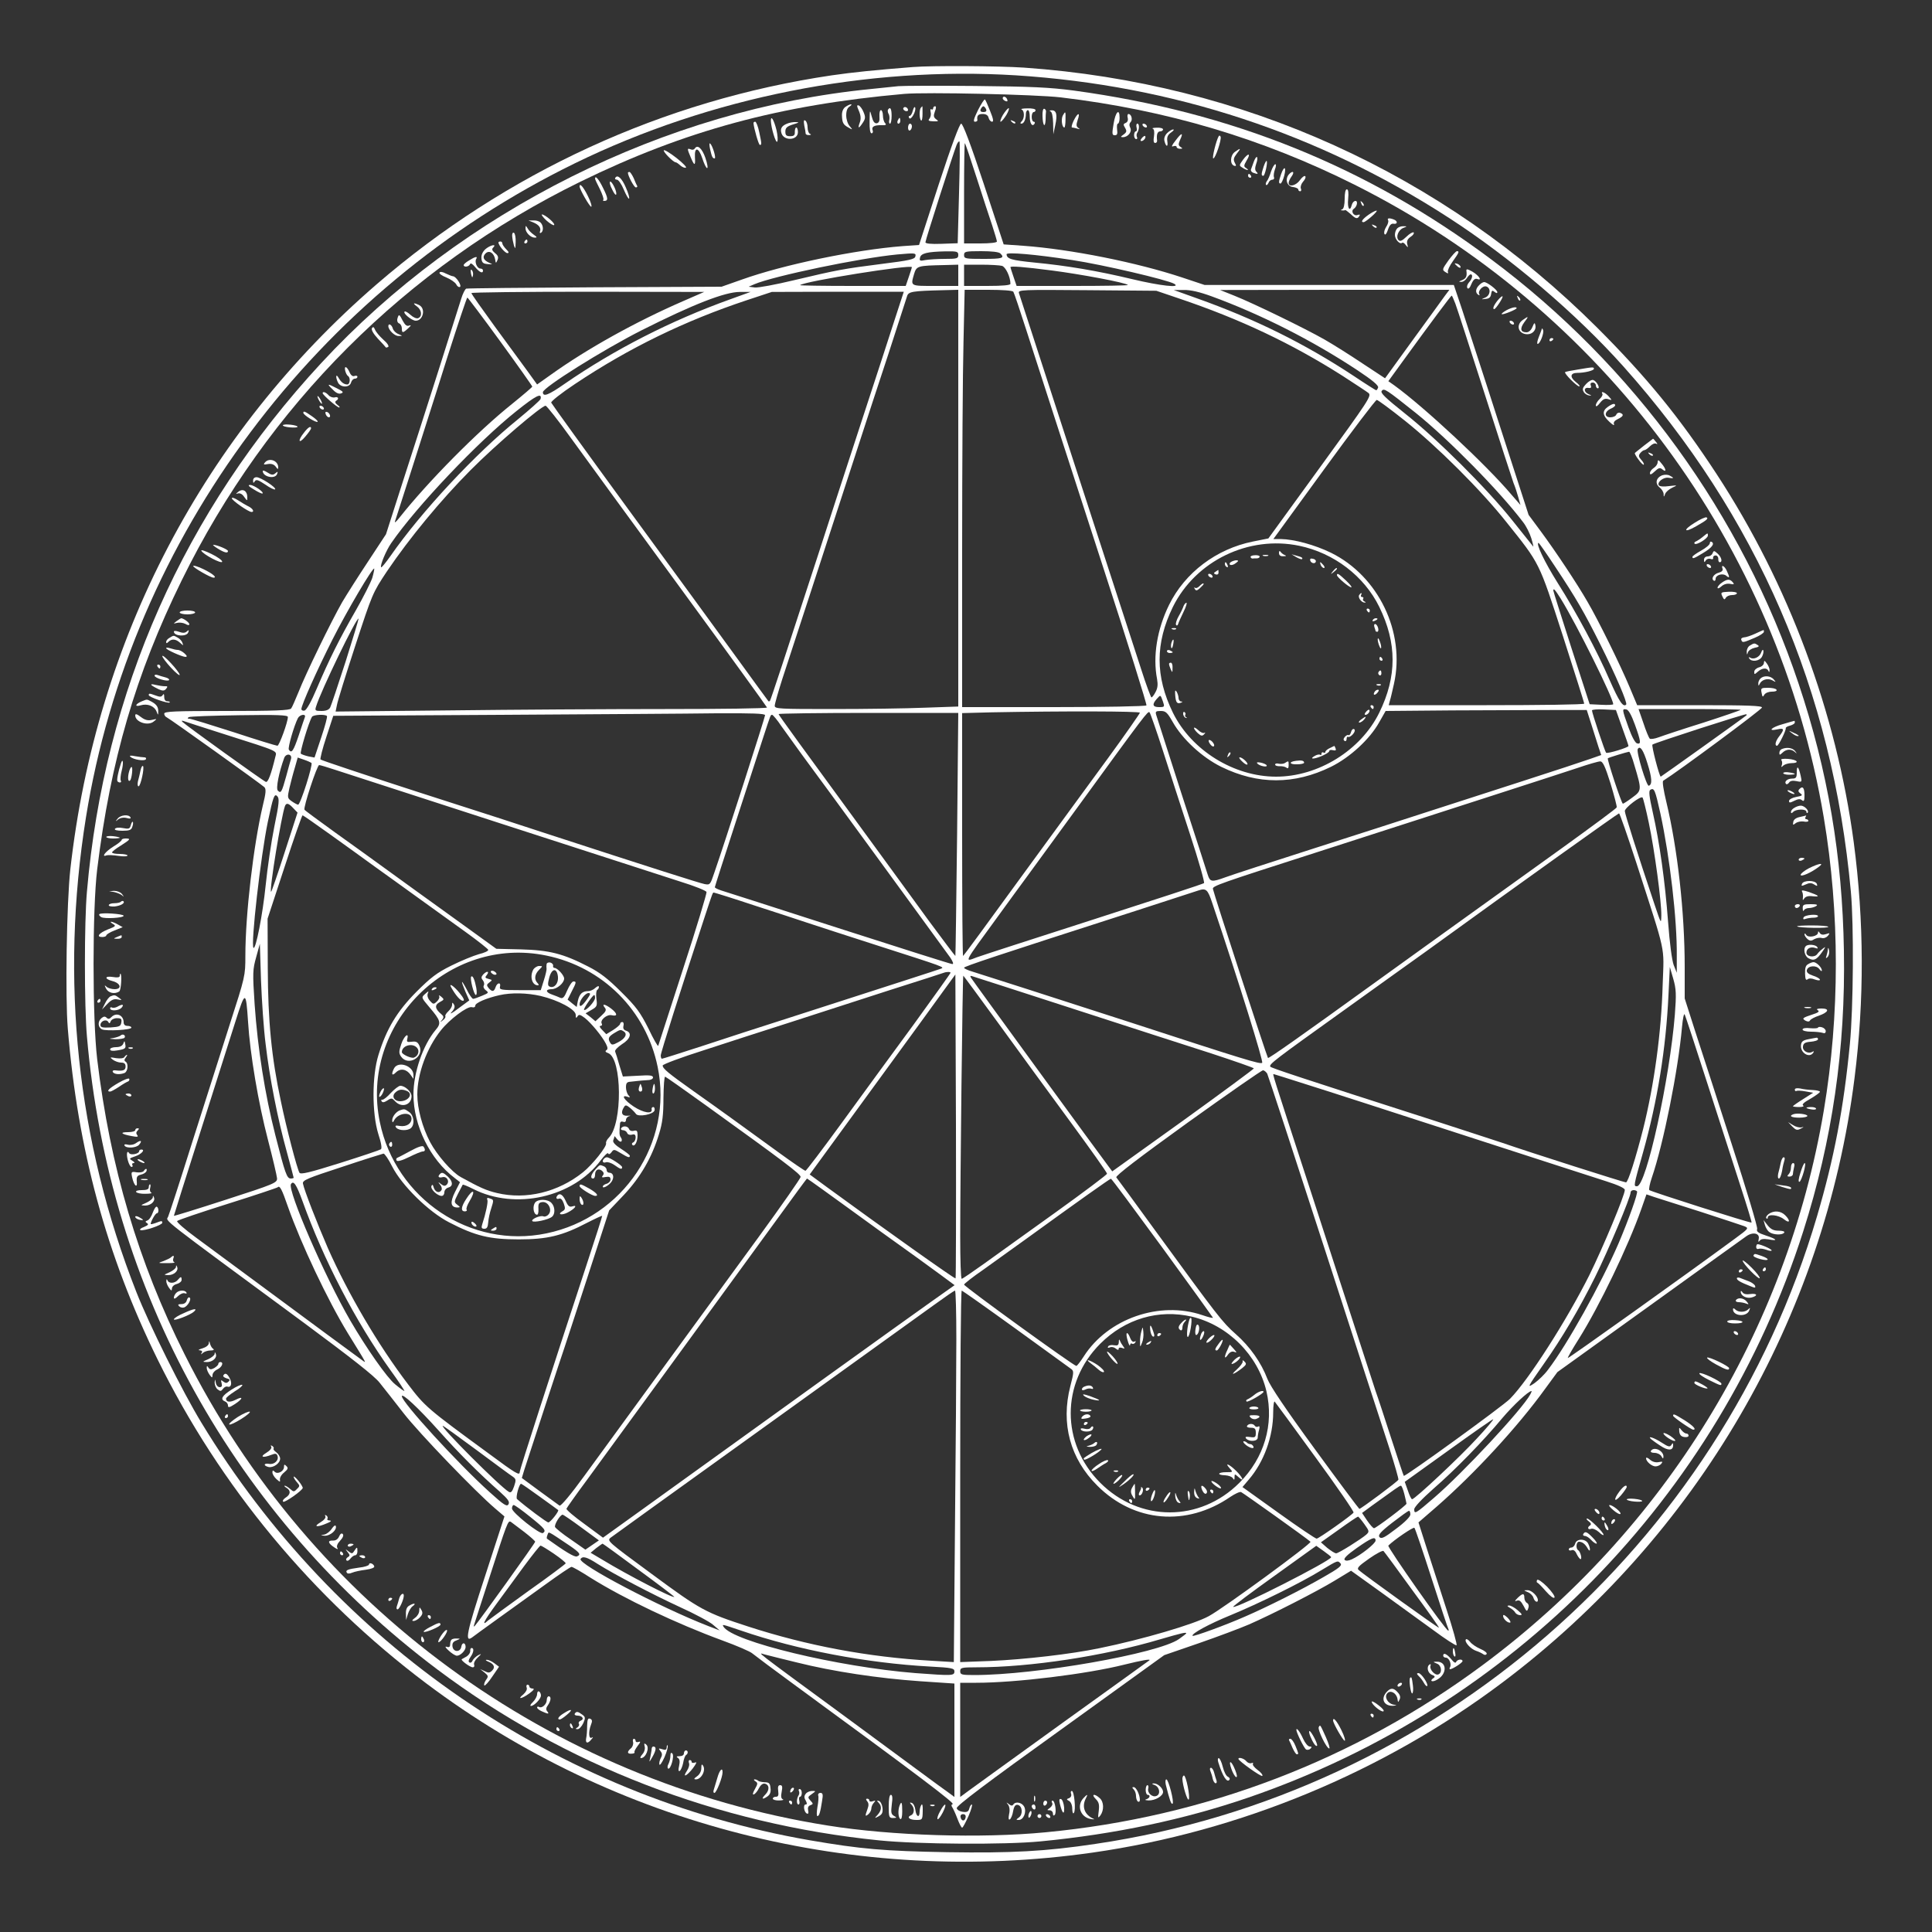<svg xmlns="http://www.w3.org/2000/svg" width="1333.333" height="1333.333" version="1.0" viewBox="0 0 1000 1000">
  <rect x="0" y="0" width="1000" height="1000" fill="#333333" stroke="none"/>
  <style>path{fill:#fff;}</style>
  <path d="M472.5 34.7c-20.2 1.6-30.9 2.7-42 4.3C343.3 51.9 262.1 89.2 195 147.1 105.4 224.5 49.7 330.9 36.4 450c-1.9 17.1-2.7 66.1-1.3 82.5 5.1 62.4 20 117.3 46.4 171 32.4 65.9 80.2 123.5 139.1 167.8 97.8 73.5 222.3 105.1 344.9 87.6 76.2-10.9 150.4-41.6 212.1-88C878.4 795.2 944.3 682.1 959.9 558c5.1-40.3 5-81.1-.4-122-9-67.2-33.6-133.4-70.9-190.5-19.5-29.8-36.4-50.4-62-76C746.5 89.7 643.3 42.9 530 35c-13.2-.9-47.8-1.1-57.5-.3zM526 39c81.1 5.2 156.5 30 224 73.8 32 20.7 66 49.7 90.3 76.9 69.3 77.7 108.2 167.7 117.7 271.8 1.6 17.3 1.3 60.1-.5 78.8-3.2 33.3-8.2 59.3-17 89.2C890.1 800.6 743.2 928.4 567 954.4c-26 3.9-43.5 4.8-76.5 4.3-33.2-.6-44.7-1.6-71.5-6.2C288.3 929.7 173.8 851 104.2 736.3c-9.8-16.1-27-50.7-33.6-67.5C39.8 590.5 31 507.2 44.5 423c23.4-145.2 119-273 253.1-338.5C367.6 50.3 448.8 34.2 526 39z"/>
  <path d="M465 44.6c-1.9.2-8.4.9-14.5 1.5-106.2 10.5-211.3 63-284.3 141.9C95.3 264.6 53.9 358 45 461.5c-1.4 15.4-1.4 59.5 0 75 11.3 131.3 76.4 248.8 181.5 327.7 65.8 49.4 145 80 228.8 88.4 19.9 2 64.7 2.3 83.2.5 38.4-3.7 74.5-11.3 107.7-22.7C783 883.4 889.3 775 933.3 637.5c15.1-47.3 22-94.8 21.1-145.5-.8-48.7-8.3-93-23.5-138.3-29.2-87.2-85.3-164.6-159.4-219.7-63.9-47.7-134-76-215.5-87.1-12.9-1.7-21.6-2.1-51.5-2.4-19.8-.2-37.6-.1-39.5.1zm84 5.8c54.8 6.5 104.4 21.3 152.1 45.2C829.6 159.9 920.3 282.2 944 423.2c8.3 49.6 8.3 102 0 151.6-19.3 114.4-82.5 217.2-176.4 286.9-66.2 49.2-143.9 78.9-226.5 86.7-33.4 3.2-79.5 1.8-112.6-3.5-143.7-22.8-267.8-113.7-332.9-243.8C71.5 653.2 57 604 50.3 548.2c-2.5-21-2.5-77.6 0-98.2 6.9-56.4 19.9-101 43.7-149.5C138.3 210.1 210.1 138.3 300.5 94c53.8-26.3 103-39.7 167.5-45.4 11.3-1 68.2.3 81 1.8z"/>
  <path d="M519 50.9c0 .5.7 1.1 1.4 1.4 1 .4 1.3.1.9-.9-.6-1.5-2.3-1.9-2.3-.5zM506.2 57c-2.1 4.3-2.6 6-1.6 6 .8 0 1.3-.3 1.3-.8-.4-2.3.4-3.2 2.7-3.2 1.7 0 2.8.6 3.1 2 .3 1.1 1.1 2 1.8 2 .9 0 .6-1.6-1-5.5-1.2-3.1-2.4-5.8-2.7-6-.3-.3-1.9 2.2-3.6 5.5zm4.2-.5c.4 1-.1 1.5-1.4 1.5-1.3 0-1.8-.5-1.4-1.5.4-.8 1-1.5 1.4-1.5.4 0 1 .7 1.4 1.5zM437.5 55.4c-1.1.8-1.8 2.5-1.7 4.4.1 3.8.7 4.8 3.5 6.3 2.1 1.2 2.1 1.1.5-.8-1-1.1-1.8-3.5-1.8-5.6 0-2.4.6-3.9 1.8-4.6.9-.6 1.2-1.1.6-1.1-.5 0-1.8.6-2.9 1.4zM444.6 57.5c1 2.4 1.1 4.1.4 6-1.2 3.2-.5 3.2 1.6 0 1.4-2.1 1.4-3 .4-5.4-.6-1.6-1.8-3.2-2.5-3.5-1.1-.4-1.1.2.1 2.9zM467.6 55.9c-.3.5.1 1.1.9 1.5.8.3 1.5.1 1.5-.4 0-1.3-1.8-2.2-2.4-1.1zM472.5 57.2c-.4 1.6-1.1 2.8-1.7 2.8-.5 0-.6.5-.2 1.1.9 1.4 3.7-3.6 3.1-5.4-.3-.7-.8 0-1.2 1.5zM476.7 55.7c-1 .9-.9 6.1.1 6.7.4.2.7-1.3.7-3.5 0-2.1 0-3.9-.1-3.9 0 0-.4.3-.7.7zM483 56.1c0 .5-.4.8-.9.5-.5-.4-.7.3-.4 1.4.3 1.1 0 2.6-.6 3.4-.9 1-.5 1.3 2 1.4 2.7.1 2.9-.1 1.4-1.1-1.3-1-1.4-1.8-.6-4 .7-1.7.7-2.7.1-2.7s-1 .5-1 1.1zM459.6 56.8c-.2.4-.1 1.4.3 2.1.5.7.6 2.2.4 3.2-.3 1-.1 1.9.4 1.9.4 0 .8-1.8.8-4 0-3.7-.7-5-1.9-3.2zM519.1 59.5c-1.1 1.9-1.6 3.5-1.2 3.5.5 0 1.8-1.6 3-3.5 1.1-1.9 1.6-3.5 1.2-3.5-.5 0-1.8 1.6-3 3.5zM528.8 56.7c1.5.6 1.6 4.5 0 6.1-.8.8-.8 1.2-.1 1.2 1.3 0 2.3-2.3 2.3-5.1 0-1 .5-1.9 1-1.9.6 0 1 1.5 1 3.4 0 3.5 1.3 5.5 2.5 3.6.3-.5.1-1-.4-1-.6 0-1.1-1.1-1.1-2.5s.5-2.5 1-2.5c.6 0 1-.5 1-1 0-.6-1.9-1-4.2-.9-2.4 0-3.7.3-3 .6zM539.6 60c.1 4.9 1.3 6.6 1.6 2.2 0-1.8.1-3.7.2-4.4.1-.6-.3-1.3-.9-1.5-.6-.2-1 1.4-.9 3.7zM450.1 62.7c-.1 4 .3 6.3 1 6.3.6 0 .9-.7.6-1.5-.8-1.9.8-2.8 4.6-2.7 2.2.1 2.7-.2 1.8-1.1-.6-.6-1.1-2.4-1.1-3.9s-.5-2.8-1-2.8c-.6 0-.9 1.4-.8 3.2.2 2.3-.2 3.3-1.3 3.6-1.2.2-2-.8-2.7-3.5-1-3.7-1-3.7-1.1 2.4zM543.8 57.7c.7.3 1.2 2.6 1.3 6.1l.1 5.7 1-4.7c1.2-5.5.6-7.8-1.9-7.7-1.1 0-1.3.3-.5.6zM550.1 59.8c-1 1.9-.4 6.2.8 6.2.3 0 .6-1.8.6-4 .1-4.5 0-4.7-1.4-2.2zM576.4 64c-.9 5.3-.8 6 .6 6 1.3 0 1.5-.7 1.2-3-.2-1.7 0-3 .4-3 .5 0 .9-1.4.9-3 0-5.2-2.1-3.2-3.1 3zM555.7 62.5c-.9 1.9-1.3 3.5-.8 3.5s1.8.3 2.8.6c1.4.4 1.5.4.4-.4s-1.1-1.6-.3-4.1c1.5-4.2 0-3.9-2.1.4zM583.7 61c.3 1.2-.1 2.2-1 2.6-1.3.5-1.4.9-.4 2.5 1 1.7.9 2.3-.7 3.5-1.7 1.2-1.7 1.4-.4 1.4 2.7 0 4.9-2.9 3.8-4.9-.6-1.2-.5-2.2.2-2.9 1.2-1.2.4-4.2-1.1-4.2-.5 0-.7.9-.4 2zM399 62.5c.1 3.7 2.6 11.9 3.3 10.8.4-.7.2-3.4-.4-6-1.3-5.2-2.9-7.9-2.9-4.8zM464.6 62.5c-.3.8-.1 1.5.4 1.5.6 0 1-.7 1-1.5s-.2-1.5-.4-1.5-.6.7-1 1.5zM416.3 65c.4 1.8.7 3.6.7 4.1 0 .5.8.9 1.8.8 1 0 1.2-.3.5-.6-.7-.2-1.3-1.8-1.3-3.3 0-1.6-.5-3.2-1.2-3.6-.8-.5-.9.2-.5 2.6zM523.7 63.1c.7.7 1.5 1 1.8.7.3-.3-.2-.9-1.2-1.2-1.4-.6-1.5-.5-.6.5zM390 63.7c.2 2.7 2.7 11.4 3.3 11.3 1 0 1-.4-.3-6.5-.6-3-1.6-5.5-2.1-5.5s-.9.3-.9.7zM407.4 64c-2.8 1.1-3.7 2.6-2.9 5 1.3 4.1 8.5 3.7 8.5-.6 0-1.3-.4-2.4-.8-2.4-.5 0-.8 1-.8 2.2.1 1.8-.5 2.3-2.4 2.3-2 0-2.5-.5-2.5-2.4s.8-2.7 4-3.7c3.1-.9 3.4-1.2 1.5-1.2-1.4-.1-3.5.3-4.6.8zM470 66.1c0 1.1.5 1.7 1 1.4.6-.3 1-1.3 1-2.1s-.4-1.4-1-1.4c-.5 0-1 .9-1 2.1zM485.9 95.4l-10.2 31.4-8.6.6c-24.5 1.9-61.6 9.6-83.1 17.3l-10.5 3.7-65.5.3c-36 .2-66 .5-66.7.7-.6.3-1.8 2.6-2.6 5.3-1.7 5.6-19.2 60.6-30.9 96.8l-8 25-9.2 14c-5.1 7.7-11.2 17.3-13.5 21.2-5.6 9.8-18.9 37.1-22.5 46.3-1.7 4.1-3.4 8.1-3.9 8.7-.7 1-8.6 1.3-33.3 1.3-27 0-32.4.2-32.4 1.4 0 .8.6 1.6 1.3 1.9 1.3.5 48.4 34.2 50.5 36.1 1 1 .9 2.8-.8 9.7-4.8 20.4-9 56.1-9 77.7 0 10.2-.1 10.7-8.1 35.5-4.4 13.9-13.2 41.4-19.5 61.2-6.2 19.8-11.8 37-12.4 38.3-1.1 2.5-5.8-1.2 71 55.4 23.6 17.5 35.8 27 38.5 30.5 2.2 2.7 7.8 9.9 12.5 15.9 8.1 10.4 37.2 40.6 47.3 49.2l4.8 4.1-10 30.8c-9.7 29.6-10.7 34.7-6.7 31.8.7-.6 6.7-4.9 13.2-9.6 6.6-4.7 17.6-12.7 24.6-17.7 7-5.1 13.1-9.2 13.6-9.2.6 0 5 2.5 9.8 5.6 17.6 11 44.6 23.8 68.3 32.5 7.4 2.7 14.4 5.7 15.5 6.7 1.2 1 11.6 8.8 23.1 17.2 62.2 45.5 81.9 60.4 80.6 60.8-.7.2-.8.8-.3 1.5s1.7 3.3 2.7 5.9c1 2.7 2.1 4.8 2.5 4.8.4 0 1.8-2.7 3.3-6 1.4-3.3 2.2-6 1.7-6-.4 0-1 .9-1.3 2.1-.4 1.6-1.2 2-3.4 1.7-1.6-.2-2.9-1-3.1-1.9-.2-1.2 15.7-13.2 53.6-40.4l53.8-38.8 18-6.2c9.8-3.4 21.5-7.8 25.9-9.7 12.1-5.3 35-17 44.4-22.7l8.4-5.1 15.6 11.2c8.6 6.2 20.7 15 26.9 19.5 6.2 4.6 11.6 8.1 12.1 7.9.4-.3-1.9-8.5-5.1-18.3-3.2-9.8-7.8-24-10.2-31.5l-4.4-13.8 9.7-8.4c19.4-17 41.6-41 55.9-60.8l6.3-8.6 47.7-34.3c26.2-18.9 48.8-35.1 50.2-36.1 3.3-2.3 7-1.5 6.3 1.5-.3 1.6-.2 1.8.5.9.6-.9 2-1.1 4.6-.7 5.2 1 4.4-.1-1.4-2-4-1.3-5-2.1-4.5-3.4.3-1-5.6-20.6-13.1-43.7-7.4-23-16-49.5-19-58.7l-5.4-16.9v-16.2c0-28.4-3.7-61.3-9.5-85.5-1.5-6.2-2.2-10.7-1.6-11 7.4-4.6 51.1-36.9 51.1-37.9 0-.9-7.1-1.2-32.3-1.2h-32.3l-3.9-9.3c-4.6-11-16.1-34.5-21.8-44.2-5.4-9.4-16.5-26.1-24.2-36.5l-6.3-8.5-15.2-47c-8.3-25.9-17.1-52.6-19.3-59.5l-4.2-12.5h-129l-11.4-3.8c-23.4-7.8-57.7-14.7-82.6-16.5l-10-.7-10.3-31.3C502.5 74.9 498.4 64 497.5 64c-.8 0-4.9 10.9-11.6 31.4zm10.5 4.4-.7 26.1-8.4.3c-5.5.2-8.3-.1-8.3-.8 0-1.2 14.5-46.3 16.1-50.3.5-1.3 1.2-2.1 1.5-1.9.3.3.2 12.3-.2 26.6zm9.1-7.8c3.1 9.6 6.7 20.8 8.1 24.8 1.3 4 2.4 7.7 2.4 8.2 0 .6-3.6 1-8.5 1H499V99.8c0-14.4.2-25.9.4-25.7.3.2 3 8.3 6.1 17.9zm-9.5 40c0 1.8-.7 2-6.9 2-3.8 0-8.3.3-10.1.6-2.8.6-3.2.4-2.8-1.2.4-2.3 3.8-3.1 13.1-3.3 6.1-.1 6.7.1 6.7 1.9zm21.8-.8c2.4 2.4 1 2.8-8.8 2.8-9.3 0-10-.1-10-2 0-1.8.7-2 8.8-2 5.5 0 9.2.4 10 1.2zm-44 1.5c-.3 1.5-3 2.1-17.4 3.9-19.7 2.5-23 3.1-45.7 8.5-9.2 2.2-18.2 3.9-20 3.7l-3.2-.4 3-1.3c9.8-4.2 54.8-13.6 74-15.4 9.2-.8 9.7-.8 9.3 1zm81.2 1.9c15.8 2.4 49.1 10.2 52.8 12.3 3.8 2.3-7.5 1-21.7-2.4-18.4-4.4-34-7-50.6-8.6-12-1.2-14.4-1.9-14.5-4.3 0-1.2 14.7 0 34 3zm-59 7.9v5.5h-12c-13 0-12.7.2-10.9-6.1 1.3-4.3 1.8-4.4 15.7-4.7l7.2-.2v5.5zm22.6-4.9c1.9.5 4.4 5.7 4.4 9.3 0 .7-3.7 1.1-12 1.1h-12v-11h8.8c4.8 0 9.7.3 10.8.6zm-46.6.7c0 .2-.7 2.4-1.6 5l-1.6 4.7h-27.6c-15.1 0-27.3-.2-27.1-.4 2-2 57.9-10.9 57.9-9.3zm72.4 1.7c14.8 1.9 38.3 6.3 39.4 7.5.3.3-12.5.5-28.5.5h-29.1l-1.6-4.7c-.9-2.6-1.6-4.8-1.6-5 0-.7 6.8-.2 21.4 1.7zM496 257.8v107.9l-17.2.6c-9.5.4-30.9.7-47.5.7-28.2 0-30.3-.1-30.3-1.7 0-1 1.8-7.2 3.9-13.8 3.5-10.6 23.3-71.3 40.1-123 3.2-9.9 9.9-30.4 14.9-45.5 4.9-15.1 9.2-28.5 9.6-29.7.7-2.4 2.7-2.7 18.8-3.1l7.7-.2v107.8zM524.5 151c.4.6 3.4 9.5 6.7 19.8 9.2 28.5 15.7 48.6 40.2 124.1 12.4 38.1 22.3 69.8 22 70.2-.3.5-21.9.9-48 .9H498v-80.8c0-44.5.3-93.1.7-108l.6-27.2h12.3c7.3 0 12.5.4 12.9 1zm85.5 3.4c31.8 10.7 58.6 23.4 85 40.2 6.3 4.1 12.3 8 13.3 8.8 1.8 1.4.2 3.7-25 38.4l-26.8 36.9-8 1.6c-18.9 3.8-35.2 16.1-43.4 32.8-6.2 12.6-8.5 26.6-6.2 38.4.5 2.9.3 4.7-.8 6.7-.8 1.6-1.8 2.8-2.1 2.8-.3 0-2.8-6.6-5.4-14.8-4.8-14.6-62.1-191.1-63.2-194.5-.5-1.7 1.2-1.8 35.3-1.5l35.8.3 11.5 3.9zm17.2-1c25.4 9.3 51.9 22.7 75.5 38.3 7.7 5.1 11 7.9 10.6 8.9-.3.8-.7 1.4-1 1.4-.2 0-5.5-3.3-11.6-7.4-25.3-16.7-51.1-29.5-81.2-40.2l-12-4.3h5.2c3.5-.1 8.2 1 14.5 3.3zm120.6-.2c-1.3 1.8-8.8 12.2-16.7 23l-14.2 19.6-11.7-7.7c-6.4-4.3-15.3-9.9-19.7-12.4-10-5.7-36.5-18.6-46.5-22.6l-7.5-3 59.4-.1h59.3l-2.4 3.2zm-394.3 2.7c-24.4 10.6-49.6 24.6-68.3 38L278 199l-4.9-6.8c-2.7-3.7-10.3-14.1-17-23.2-6.6-9.1-12.1-16.8-12.1-17.3 0-.4 27.1-.7 60.3-.7l60.2.1-11 4.8zm24.5-1c-30.7 11-60.2 26.1-85.8 43.8-8.3 5.8-11.2 6.9-11.2 4.3 0-2.4 30.9-21.8 51-32 26.8-13.5 43.2-19.9 51-19.9h5.5l-10.5 3.8zm85.5 9.3c-2.3 7.3-10.9 33.5-19 58.3-8.1 24.7-17.3 53.1-20.5 63-16.9 52-25.1 76.9-25.5 77.3-.3.3-.7.3-.8.1-.2-.2-7.7-10.5-16.7-22.9-9-12.4-34.1-46.8-55.8-76.4-21.7-29.7-39.6-54.5-39.9-55.2-.2-.6 5-4.8 12.4-9.7 28-18.7 56.9-32.7 88.8-43.3l13-4.3 34.1-.1h34.2l-4.3 13.2zm289.8-7c.9 2.4 7.7 23.4 15.2 46.8 7.5 23.4 14.2 44.1 14.9 46 .8 1.9 1.9 5.3 2.5 7.5l1.1 3.9-4.7-5.4c-13.1-15.5-45.1-45.3-60.7-56.6l-3-2.1 7.9-10.9c14.3-19.7 24.5-33.4 24.9-33.4.2 0 1 1.9 1.9 4.2zM259 176.8c9.1 12.5 16.5 23 16.5 23.3 0 .3-4.7 4.3-10.5 9-17.9 14.3-43.5 40.2-58.3 58.9-1.5 1.9-2.5 2.8-2.3 2 .3-.8 4.3-13.4 9-28 4.6-14.6 12.9-40.3 18.2-57.3 5.4-16.9 10-30.7 10.3-30.7.3.1 8 10.3 17.1 22.8zm474 37.1c17 13.7 43 40.1 55.3 56.3 1.6 2 3.5 5.8 4.3 8.4.8 2.6 1.2 4.6 1 4.3-.2-.2-5-6.3-10.7-13.4-13.3-16.7-38.8-42.1-55.6-55.4-10.3-8.2-13-10.8-12.1-11.8 1.2-1.5 2.1-.9 17.8 11.6zm-453.2-7.4c-.2.7-5.5 5.4-11.8 10.6-21.7 17.5-50 47.8-65.9 70.7-2.4 3.4-4.6 6.1-4.8 5.8-.8-.7 2.6-8.8 5.2-12.5 13-18.9 45-52.6 64.9-68.4 10-8 13.2-9.6 12.4-6.2zm447.3 11.2c16.8 13.4 39.4 35.9 52.5 52.4 17.6 22 16.8 20.4 29.3 58.9 6.1 19 11.1 34.8 11.1 35.2 0 .5-22.8.8-50.6.8h-50.6l.6-2.3c.4-1.2 1.3-5.1 2.1-8.7 6-26.7-8-55.8-32.6-67.9-8.4-4.1-19.1-7-26.1-7.1h-3.7l26.2-36c14.4-19.8 26.7-36 27.3-36 .6 0 7.1 4.8 14.5 10.7zm-431.6 9c6.6 9.1 32.1 44.1 56.7 77.7s44.7 61.4 44.8 61.8c0 .5-23.8.8-52.8.8-29.1 0-79.3.3-111.7.7l-58.8.6.7-3.4c.3-1.9 4.6-15.7 9.5-30.7 8.8-26.9 9-27.4 16.4-38.5 11.7-17.3 27.8-36.8 43.2-52.3 13.4-13.5 36.8-33.4 38.9-33.4.6.1 6.5 7.5 13.1 16.7zm377 55.8c17.9 3.7 33.6 15.7 41.4 31.6 9.2 18.8 9.2 36 0 54.8-9.6 19.5-31.6 33.1-53.4 33.1-21.8 0-43.8-13.6-53.4-33.1-9.2-18.8-9.2-36 0-54.8 11.8-23.8 39.2-37.1 65.4-31.6zm132.7 11.2c10.5 15.8 14.8 23.2 23.1 39.8 8.1 16.2 14.2 30.4 13.4 31.2-1.6 1.5-3.6-1.5-8.6-12.8-6.6-15.2-17-34.6-26.8-50.1-6.9-11-11.6-20.8-9.9-20.8.2 0 4.2 5.7 8.8 12.7zm-612.5 5.4c-.8 2.4-4.6 9.9-8.4 16.6-8.6 14.9-14 25.8-20.3 40.6-2.9 6.9-5.4 11.3-6.4 11.5-.9.2-1.6-.2-1.6-.8 0-2.1 8.2-20.4 16.1-36 7.4-14.7 20.8-37.4 21.6-36.7.1.2-.3 2.4-1 4.8zm615.1 10.7c8.4 13.6 27.2 51.5 27.2 54.7 0 .3-2.7.5-6.1.3l-6.1-.3-9.4-29c-5.1-16-9.4-29.3-9.4-29.8 0-1.5.9-.5 3.8 4.1zm-628.9 32.6c-3.9 12.1-7.5 22.8-8 23.8-.7 1.2-2.1 1.8-4.5 1.8-3.2 0-3.5-.2-2.8-2.3 2.4-8 21-46.4 22-45.5.1.2-2.9 10.2-6.7 22.2zm423 20.6c1 2.9.9 3-2 3-3.3 0-3.7-1.4-1.2-4.2 2.1-2.3 1.9-2.3 3.2 1.2zm221.8 12c1.3 4.1 3 9.4 3.7 11.7l1.4 4.1-5.7 2c-3.1 1.1-19.1 6.4-35.6 11.7-16.5 5.3-38.1 12.3-48 15.5-9.9 3.2-36.4 11.8-59 19-22.5 7.2-43.4 14-46.3 15.1-7.1 2.6-7.9 2.4-9.1-1.4-.5-1.7-6.6-20.5-13.5-41.7-6.8-21.2-12.7-39.5-13.1-40.8-.6-1.9-.3-2.2 2.3-2.2 2.6 0 3.4.8 6.2 5.7 5 8.9 15.2 18.3 25.1 23.2 19 9.3 37.8 9.3 56.8 0 9.9-4.9 20.1-14.3 25-23.1l3.3-5.8 34.6-.3c19.1-.1 42.5-.2 52.1-.2h17.4l2.4 7.5zm15.9 1.5c1.8 4.9 3.3 9.3 3.3 9.6.1.8-11 4.2-11.6 3.5-.6-.6-7.3-20.6-7.3-21.9 0-.4 2.8-.7 6.2-.5l6.2.3 3.2 9zm6.6-1.5c3.2 8.9 3.3 10.3 1.2 9.8-1-.2-2.7-3.3-4.5-8.3-3.4-9.5-3.4-9.7-1.1-9.3 1.1.2 2.6 2.8 4.4 7.8zm54.8-7.6c0 .2-8.7 3.2-19.2 6.6-10.6 3.3-21.1 6.8-23.2 7.6-2.1.8-4.3 1.1-4.7.7-.5-.5-2-4.1-3.3-8.1l-2.5-7.2h26.5c14.5 0 26.4.2 26.4.4zm-311 1.5c0 .4-7.5 11.2-16.7 23.8-9.3 12.6-26.2 35.9-37.8 51.7-27.5 37.8-36.3 49.7-37 50.4-.3.3-.5-27.9-.5-62.6v-63.1l15.3-.4c37-.7 76.7-.6 76.7.2zm11.9 19.6c3.3 10.4 9.7 30 14.1 43.5 4.4 13.4 7.6 24.7 7.2 25.1-.4.4-26.1 8.8-57.2 18.8s-58.3 18.8-60.4 19.6c-6.6 2.5-7.3 3.8 10.8-21 6-8.3 12.6-17.3 14.6-20 2-2.8 14.2-19.4 27-37 34.7-47.7 36.2-49.7 37-48.8.4.4 3.5 9.3 6.9 19.8zM396 370.2c0 1-20.7 65.5-26.3 81.6-2.1 6.2-2.2 6.3-5 5.8-2.6-.5-28-8.6-80.2-25.6-9.9-3.3-40.5-13.2-68-22-27.5-8.9-50.3-16.5-50.6-16.9-.3-.3 1-5.6 3-11.6l3.6-11 86.5-.5c47.6-.3 97.9-.6 111.8-.8 18.5-.1 25.2.1 25.2 1zm99.4 61.5c-.4 34.6-.8 62.9-.9 63.1-.1.1-6.2-8-13.6-18-7.3-10.1-18.1-24.8-23.9-32.8-43.9-60-54-73.9-54-74.4 0-.3 20.9-.6 46.5-.6H496l-.6 62.7zm408.5-61.4c-1.5 1.3-44.1 31.7-44.3 31.7-.7 0-4.9-16.1-4.3-16.6.8-.8 48.1-16.1 48.6-15.7.2.1.2.5 0 .6zm-754.9.8c0 2.7-4.5 14.9-5.4 14.9-.6 0-10.8-3.1-22.6-7-11.8-3.8-22.2-7-23-7-1 0-1.1-.3-.3-.8.6-.4 12.4-.8 26.2-1 19.5-.3 25.1-.1 25.1.9zm8.8.1c-.3.7-1.7 5-3.2 9.5-2.7 8-3.7 9.5-5.1 7.3-.6-1 2.7-12.4 4.7-16.3 1-1.9 4.3-2.4 3.6-.5zm11.4-.6c.4.3-1 5.3-2.9 11l-3.5 10.5-3.2-.6c-1.7-.4-3.4-1-3.9-1.4-.6-.6 4.1-16.4 5.8-19.1.7-1.1 6.8-1.4 7.7-.4zm235.2 5.2c2.2 3.1 7 9.7 10.6 14.7 8.8 11.8 73.9 101 76.9 105.2 1.4 2.2 1.8 3.3 1 3.3-.7 0-27.2-8.4-58.9-18.6-31.6-10.2-59-19-60.7-19.5-1.8-.6-3.3-1.3-3.3-1.7 0-.3 5-15.9 11.1-34.6 6.1-18.8 12.4-38.2 14-43.1 3.9-11.9 3.7-11.5 4.6-11.5.4.1 2.6 2.6 4.7 5.8zM117 380.3c28 8.9 26.3 8.2 25.5 11.5-2.2 9.1-3.8 13.3-4.9 12.9-1.4-.5-41.6-29.4-43.1-31-.7-.7-.5-.8.5-.5.8.3 10.7 3.5 22 7.1zm735.7 14.8c2.4 7.6 2.6 11 .7 11.6-1.1.4-6.6-17.6-5.7-19 1.2-2 2.9.5 5 7.4zm-6.7 1.1c3.8 12.7 3.8 13-1.1 16.6-2.4 1.8-4.6 3.2-4.9 3.2-.7 0-8.3-23.1-7.8-23.5.4-.4 10-3.3 11-3.4.4-.1 1.7 3.1 2.8 7.1zm-695.4-3.3c-.3.9-1.4 4.9-2.5 9-2.3 8.3-2.7 8.9-4.3 7.3-1.1-1.1.6-9.5 3.3-16.9 1-2.6 4.3-2.1 3.5.6zm10.6 2c.9.8-5.7 21.6-6.9 21.6-.4 0-1.9-.8-3.2-1.7-2.4-1.7-2.4-1.9-1.3-6.9.7-2.9 1.9-7.6 2.8-10.5l1.5-5.3 3.2 1.1c1.8.6 3.5 1.4 3.9 1.7zm672.4 10.6c1.9 6.3 3.4 11.9 3.2 12.4-.1.5-12.7 9.8-27.8 20.7-67.3 48.3-88.2 63.4-100 71.9-34.6 25-52.3 37.5-52.7 37.1-.5-.5-28.1-85.1-28.5-87.5-.3-1.5 3.1-2.7 54.2-19.1 15.7-5.1 36.6-11.8 46.5-15 9.9-3.2 31.5-10.2 48-15.5 16.5-5.3 34.5-11.2 40-13 5.5-1.9 10.8-3.4 11.7-3.4 1.4-.1 2.6 2.5 5.4 11.4zm-660.3-7.1c8.3 2.7 159.7 51.8 179.1 58 7.1 2.2 13.1 4.6 13.3 5.3.2.6-5.2 18.6-12.2 40-6.9 21.3-12.7 39.2-12.8 39.6-.2.5-2.5-3.5-5.1-9-4.2-8.3-6.3-11.2-14-18.8-6.9-6.9-11-10.1-17.1-13.2-13-6.7-20.1-8.5-34.8-8.9l-12.8-.3-22.7-16.4c-12.5-9-27.9-20.1-34.2-24.7-6.3-4.6-18.4-13.3-26.8-19.3-8.3-6-15.4-11.2-15.6-11.6-.7-1.1 6.5-23.1 7.6-23.1.5 0 4.2 1.1 8.1 2.4zM859.4 421c4.9 22.7 8.7 54.9 8.5 73.9v8.6l-1.6-4c-.9-2.4-2.1-11.4-2.9-22.3-1.6-21.2-4.4-41.1-7.9-56.6-1.9-8.5-2.2-11.2-1.3-11.8 2-1.2 2.5 0 5.2 12.2zM142 427.8c-1.6 7.9-3.6 21.6-4.5 30.5-1.5 14.8-5.1 33.4-6.3 32.3-1.5-1.6 3.7-47.2 7.4-65.1 2.8-13.3 3.4-14.9 4.9-13.4 1.2 1.2 1 3.6-1.5 15.7zm711.4-2c3 14.2 6.6 41 6.5 48-.1 4.6-.1 4.5-3.4-5.3-9.2-27.5-15.5-47.3-15.5-48.7 0-1.7 8.2-8 9.2-7 .3.4 1.8 6.3 3.2 13zm-701.6-7.5 2.2 2.3-6.7 20.7c-3.7 11.4-6.8 20.5-7 20.3-1-.9 5.3-39.2 7.2-44.4.7-1.8 1.9-1.5 4.3 1.1zM847 446.7c15.7 48.7 14.3 42.2 13.6 62.8-.7 25.1-4.4 51.9-10.1 74.8-3.8 14.9-7.8 27.7-8.9 27.7-1 0-49.4-15.4-64.1-20.5-3.8-1.3-20.3-6.6-36.5-11.9-67.6-21.7-83-26.8-83.5-27.5-.7-1.3 2.1-3.4 38-29.1 18.7-13.4 37.6-27 42-30.1 50.8-36.8 100-71.9 100.5-71.9.4 0 4.4 11.6 9 25.7zm-676.4-15c7.5 5.4 18 12.9 23.3 16.8 5.4 3.8 15.8 11.4 23.2 16.7 7.4 5.3 18.3 13.2 24.3 17.5 6.1 4.4 11.1 8.4 11.3 8.9.2.6-2 1.6-4.9 2.3-2.8.8-9.2 3.4-14.2 5.9-7.5 3.7-10.7 6.2-18.1 13.6-10 10.1-15.4 19-19.6 32.6-3.4 10.8-3.4 30.2-.1 40.9 1.6 4.9 2 7.6 1.3 8-.6.4-10.1 3.6-21.2 7.1-15.9 5-20.3 6-20.9 5-1.2-1.9-6.8-23.3-9.6-36.9-4.9-22.9-6.7-41.6-6.8-69.1l-.1-25.5 8.8-26.8c4.8-14.7 9-26.7 9.3-26.7.3 0 6.6 4.4 14 9.7zm456.9 35.8c14.1 41.9 26.5 81.9 25.8 82.6-.9.9-9-1.6-68.8-21.1-40.2-13-77.2-24.9-81.2-26.1-2.4-.7-4.3-1.6-4.3-2 0-.7 16-6 89-29.5 16.2-5.3 30.6-9.9 32-10.4 4.3-1.5 5.1-.7 7.5 6.5zm-237.2 1.1c11.1 3.6 23.4 7.6 27.2 8.9 3.9 1.3 20.5 6.7 37 12 34.6 11.1 34.6 11.1 32.5 11.9-1.5.6-25.2 8.2-76 24.6-15.7 5-37.3 12-48.1 15.6-10.8 3.5-19.9 6.4-20.3 6.4-.3 0-.6-.8-.6-1.7 0-1.5 10.4-34.1 22.6-71.3 4.5-13.7 4.3-13 4.9-13 .3 0 9.7 2.9 20.8 6.6zm-252.8 71.9c2 17.1 6.2 38.7 11 55.9 1.9 7 3.5 13 3.5 13.2 0 .2-.7.4-1.5.4-2 0-2.9-2.4-8-22.5-5.4-21.2-9.1-44.7-10.7-67.6-1.1-16.5-1-18.1.8-24.5l1.9-6.9.6 19c.4 10.5 1.4 25.4 2.4 33zm145.3-45.9c29.2 6 51.6 28.4 57.6 57.6 8.1 39.2-17.8 78-57.6 86.2-39.2 8.1-78-17.8-86.2-57.6-10.5-50.6 35.6-96.7 86.2-86.2zm584.1 30.6c-2.6 32.8-14.8 88.8-19.6 88.8-1.8 0-1.9.2 3.1-17.4 7.5-26.7 11.9-53.9 13.2-81.6l.7-14.5 1.8 6.2c1.5 5.3 1.6 7.9.8 18.5zM492 503.5c0 .3-8.6 12.3-19.1 26.8-10.6 14.4-27.3 37.3-37.2 50.9-10 13.7-18.4 24.8-18.8 24.8-.4 0-6.6-4.2-13.6-9.3-18.3-13.3-31.1-22.6-44.3-31.9-13.1-9.3-16-11.7-16-13.3 0-.6 9.6-4.2 21.3-7.9 11.6-3.8 32-10.4 45.2-14.6 13.2-4.3 36.2-11.7 51-16.5 14.9-4.7 27.5-8.8 28-9 1.6-.6 3.5-.5 3.5 0zm2.6 158.2c-.4.4-38.2-26.5-66.8-47.4l-8.7-6.4 32.6-44.7c18-24.6 34.9-47.9 37.7-51.8l5.1-7 .3 78.4c.1 43.2 0 78.7-.2 78.9zm22.2-132c9.9 13.7 26.6 36.5 37.1 50.8 10.5 14.3 19.1 26.4 19.1 27 0 .5-12 9.5-26.6 20-14.6 10.4-31.3 22.5-37.2 26.7-5.9 4.2-11 7.7-11.4 7.7-.5.1-.8-9.9-.8-22.2 0-27.7 1.2-134.7 1.6-134.7.1 0 8.3 11.1 18.2 24.7zM555 522c27.2 8.8 59.5 19.3 71.8 23.2 12.2 4 22.2 7.5 22.2 7.8 0 .3-16.5 12.5-36.6 27l-36.7 26.3-1.8-2.4c-3.9-5.1-70.3-96.1-71.3-97.8-.6-1-.4-1.2 1-.7 1.1.3 24.2 7.8 51.4 16.6zm-426.6 7c1 16.4 5.3 41.9 10.3 61 2.5 9.6 4.6 18.6 4.7 19.9.1 2.3-1.2 2.9-26.6 11.1-14.8 4.8-26.8 8.5-26.8 8.3 0-.2 6.1-19.6 13.6-43.1s15.7-49.3 18.2-57.3c5.2-16.4 5.5-16.4 6.6.1zm755.4 32c6.1 19 13.8 42.8 17.1 53 3.3 10.1 5.9 18.6 5.7 18.8-.5.4-51.7-15.9-52.9-16.8-.4-.3.2-3.3 1.3-6.5 6-17.5 13.6-55.4 15.6-77.9.4-4.4 1-7.3 1.4-6.5.4.8 5.7 16.9 11.8 35.9zm-227.9-5.3c.5 1 13.8 41.6 29.6 90.3 15.8 48.7 30.9 95.4 33.7 103.8 2.7 8.4 4.8 15.7 4.6 16.1-.3.9-19.4 15.1-20.2 15.1-.2 0-10.6-13.9-23-30.9-15-20.5-23.2-32.7-24.6-36.4-3.2-8.4-9-16.7-16.4-23.2-7-6.2-9.2-9.1-41.6-53.5-10.6-14.6-19.7-27-20.2-27.6-.5-.8 11.5-10 36.9-28.3 20.8-14.9 38.3-27.1 39-27.1.7 0 1.6.8 2.2 1.7zm19.7 5.4c8.7 2.7 45.2 14.5 80.9 26.1 35.8 11.6 69.4 22.5 74.8 24.2 6.3 2 9.7 3.6 9.7 4.5 0 2.8-11.3 29.8-18.4 44.2-11.8 23.5-31.3 54-41 63.9-3.6 3.7-54.4 40.5-55 39.9-.2-.2-3.1-9-6.5-19.4-3.4-10.5-7-21.5-8.1-24.5-1.8-5.5-9.2-28.3-20.8-64-3.3-10.2-8.5-26.2-11.5-35.5-22.4-68.7-21.1-64.5-20.3-64.5.1 0 7.5 2.3 16.2 5.1zM365.2 572c41 29.5 49.3 35.8 49.2 37.2-.1.8-9.8 14.7-21.6 30.9-24 32.8-72.1 98.8-90.2 123.6-7.2 9.9-12.3 16-13 15.6-.6-.4-5.2-3.8-10.3-7.5l-9.2-6.8 1.3-4.3c2.9-9 19.7-60.3 20.6-62.7.5-1.4 5.9-18 12.1-37l11.2-34.5 7.7-8.1c8.5-9.1 14.4-19.2 18.1-31.4 1.8-5.8 2.3-10 2.3-18.7.1-6.2.4-11.2.9-11 .4.1 9.8 6.7 20.9 14.7zM203 603.8c5 9.8 18.9 23.5 29.5 28.9 13.5 7 21 8.8 36 8.8 14.9 0 22.6-1.9 35.4-8.6 4.1-2.1 7.6-3.7 7.8-3.6.1.2-3.6 11.7-8.2 25.7-18.4 56-34.5 105.7-34.5 106.9 0 2-1.8 1-16.1-9.6-31.7-23.2-32.9-24.2-41.7-35.8-15.6-20.5-31-46.8-41.5-70.5-5.6-12.9-12.3-30.1-12.9-33.4-.3-1.7 2.4-2.8 20.2-8.6 11.3-3.8 21-6.8 21.5-6.9.6 0 2.6 2.9 4.5 6.7zm222.8 11.9c4.4 3.2 18.3 13.2 30.8 22.3 12.6 9 26.2 18.8 30.2 21.8l7.3 5.4-12.3 8.7c-11.1 7.8-91.4 65.6-148 106.4l-21.7 15.6-9.6-7.1c-5.3-3.8-9.5-7.4-9.3-7.9.2-.5 4.8-7.1 10.4-14.6 10-13.7 70-95.9 98.8-135.5 8.3-11.5 15.2-20.8 15.3-20.8.1 0 3.8 2.6 8.1 5.7zm175.7 29.9c14.3 19.6 26.1 36 26.3 36.4.1.4-2.3-.2-5.5-1.3-22.1-7.5-48.8 1.8-61.3 21.3-1.8 2.8-3.5 5-3.9 5-1.3 0-58.1-41.1-58.1-42.1 0-.4 4.4-3.9 9.8-7.6 5.3-3.8 15.6-11.2 22.7-16.3 26.2-19 43-30.9 43.5-30.9.3-.1 12.2 16 26.5 35.5zm-445-24.1c10.9 30.4 27.4 62.3 45.6 87.7 4.3 5.9 7.5 10.8 7.2 10.8-.3 0-2.5-1.6-4.8-3.5-4.2-3.4-15-18.9-23.2-33-13.2-22.7-32.6-67.5-30.7-70.6 1.3-2.1 2.8.1 5.9 8.6zm-7.5 3c6.8 19.3 20.6 48.5 31 65.5 10.6 17.2 9.7 15.6 7.4 14-2.5-1.8-27.1-19.9-54.9-40.5-11.2-8.3-25.1-18.5-31-22.9-5.9-4.3-10.3-8.2-9.8-8.6.4-.5 12.2-4.5 26.2-8.9s25.6-8.3 25.9-8.6c1-1 2.1 1 5.2 10zm698.3-7.9c.7.7-4.4 14.9-9.6 27.1-9.2 21.2-26.6 52.4-36.4 65.2-1.8 2.5-5 5.5-6.9 6.9-4.1 2.8-4.2 2.8 4.7-9.9 9.5-13.5 18.2-28.2 26.5-44.9 6.8-13.7 18.4-41.3 18.4-43.8 0-1.3 2.2-1.6 3.3-.6zm33.2 10.7c11 3.6 21.1 6.9 22.4 7.4 2.4 1 2.2 1.2-5 6.5-26 19.1-86.1 62-86.4 61.7-.2-.2 2.4-4.7 5.7-9.9 10.6-16.9 25.5-47.8 32.3-67.1l2.7-7.7 4.1 1.4c2.3.7 13.2 4.2 24.2 7.7zm-385.5 66c0 14-.3 57.2-.7 96.2l-.6 70.8-11.6-.7c-32.9-1.9-64.2-7.8-94.8-17.7-22.1-7.2-24.6-8.5-49.8-27.1-23.4-17.2-23.5-17.3-21.3-19 3.5-2.6 22.3-16.1 92.8-66.8 35.5-25.5 69-49.6 74.5-53.6s10.3-7.3 10.8-7.4c.4 0 .7 11.4.7 25.3zm30.5-5.7c14.9 10.8 27.8 20.1 28.7 20.8 1.7 1.2 1.7 1.7-.2 9.1-5 19.4-.1 37.5 14 51.5 19 19 46.2 21.3 68.8 5.8 2.4-1.6 4.9-2.8 5.6-2.5 1.1.5 34 23.9 35.9 25.7.9.8-45 34.4-52.6 38.5-7.6 4.2-34.1 12-56.6 16.6-14.9 3.1-38.6 5.8-56.1 6.6l-16 .6v-96.1c0-52.9.3-96.2.8-96.2.4.1 12.9 8.9 27.7 19.6zm91.4-6.1c18.7 4.4 34.2 19.9 38.6 38.6 4 17.2-1.1 34.5-14 47.4-20.4 20.4-51.6 20.4-72 0s-20.4-51.6 0-72c12.9-12.9 30.2-18 47.4-14zm175.2 40.2c-4.2 7.8-34.8 40.6-49.9 53.6-9.5 8.2-10.2 8.6-10.2 5.9 0-1.1 3.8-5.2 9.9-10.6 11.4-9.9 25.8-24.7 35.7-36.6 5.6-6.6 13.5-14 15.1-14 .2 0-.1.8-.6 1.7zm-565.2 18.6c10.6 11.9 21.2 22.5 31.9 31.9 4.2 3.8 5.1 5.1 4.4 6.4-.8 1.4-2.3.5-9.8-6.3-16.3-14.7-45.4-46.5-45.4-49.6 0-1.9 8.4 5.9 18.9 17.6zm454 14c11.1 15.2 20 28.1 19.7 28.6-.8 1.3-17.9 13.4-19.1 13.5-.5.1-9.4-5.9-19.7-13.3l-18.7-13.4 3.3-3.9c7.8-9.1 12.6-22.2 12.6-34.8 0-3.5.4-6 .8-5.5.5.6 10 13.5 21.1 28.8zm83.4-9.6c-8.8 9.6-32 31.3-33.4 31.3-.4 0-1.4-2-2.2-4.5l-1.6-4.5 22.7-16.3c12.5-9 22.9-16.3 23.1-16.1.2.2-3.6 4.8-8.6 10.1zm-517.7 5.8c9.3 6.9 17.8 13.2 18.8 13.8 1.7 1.2 1.8 1.7.7 5-1 2.8-1.6 3.5-2.7 2.9-4.4-2.5-36.1-34.2-34.2-34.2.3 0 8.1 5.6 17.4 12.5zm32.8 24.2c5 3.6 9.3 6.7 9.5 6.9.6.5-4 6.4-5.1 6.4-.8 0-11.3-7.8-16.2-12.1-.8-.7 1.1-7.9 2.1-7.9.3 0 4.6 3 9.7 6.7zm447.5-1.3c.6 2.5 1.1 4.7 1.1 4.9 0 .8-15.8 12.7-16.8 12.7-.5 0-2.1-1.8-3.6-4l-2.6-3.9 5.3-3.9c12.2-8.8 14.1-10.2 14.8-10.2.4 0 1.2 2 1.8 4.4zm-452.5 11.7c7.6 6.1 8.5 7.2 6.6 8.4-1.5.9-16-10.6-16-12.7 0-1 .4-1.8.9-1.8s4.3 2.7 8.5 6.1zm455.6-1.2c0 1.1-2.8 4-7.4 7.4-6 4.6-7.6 5.4-8.6 4.3-.8-1.1.5-2.7 6.7-7.5 4.3-3.3 8.1-6.1 8.6-6.1.4 0 .7.8.7 1.9zm-429 6.8 9 6.6-3.5 2.4-3.5 2.4-7.6-5.3c-4.2-2.8-7.8-5.8-8.1-6.4-.5-1.3 2.6-6.3 3.9-6.4.4 0 4.8 3 9.8 6.7zm405.2-1.8c2.6 3.6 2.6 3.9 1 5.4-2.9 2.5-14.4 9.7-15.6 9.7-.7 0-2.7-1.3-4.6-2.8l-3.3-2.9 9.3-6.6c5.1-3.7 9.6-6.7 9.9-6.7.3 0 1.8 1.8 3.3 3.9zm-434.9 4c3.1 2.4 5.7 4.7 5.7 5.1 0 .7-29 41.1-31.2 43.5-.6.6-.7.5-.4-.5.2-.8 3.7-11.4 7.6-23.5 9.6-29.7 9.9-30.6 11.4-29.8.6.5 3.8 2.8 6.9 5.2zM741 817c4.5 14 8.4 25.8 8.7 26.2.2.5.2.8-.1.8-1.3 0-31.7-43.3-31-44 3-3 13-9.8 13.5-9.2.4.4 4.4 12.2 8.9 26.2zm-446.2-17c5.4 3.7 6.1 4.7 3.8 5.6-1.2.5-6-2.4-15.5-9.2-.2-.2-.1-1.1.3-2 .7-1.8-.4-2.3 11.4 5.6zm417.2-2.6c0 1.5-7.7 7.6-12.3 9.7-1.8.8-3.1.9-3.7.3-.7-.7 1.5-2.8 6.2-6.1 7.7-5.4 9.8-6.2 9.8-3.9zm-381.4 15.2c10.1 7.4 18.4 13.7 18.4 13.9 0 1.2-23.9-11.1-37.4-19.3l-5.9-3.5 2.9-2.4c1.6-1.2 3.1-2.3 3.3-2.3.2 0 8.6 6.1 18.7 13.6zm-43.9-8.4c3.5 2.4 6.2 4.6 6.1 5-.2.4-8.8 6.9-19.3 14.3-10.4 7.5-19.8 14.4-20.8 15.2-3.8 3.5-2.2.3 4.1-8.3 3.7-5.1 10.2-13.9 14.5-19.8 4.3-5.8 8.1-10.6 8.5-10.6.4 0 3.5 1.9 6.9 4.2zM689 806c0 1.8-49.4 26.9-50.7 25.7-.2-.3 9.4-7.5 21.3-16l21.7-15.6 3.8 2.7c2.1 1.5 3.9 2.9 3.9 3.2zm41.9 16.9c7.8 10.6 14.1 19.4 13.9 19.6-.3.3-39.5-27.9-41.6-29.9-1-1 .1-2.1 5.5-5.9 3.7-2.6 7-4.3 7.4-3.9.4.4 7.1 9.4 14.8 20.1zm-421.7-13.5c8.9 5.6 28.6 15.9 42.9 22.5 7.5 3.4 15.2 7.5 17 9.1l3.4 2.9-6-2.3c-24.7-9.6-67.6-32.1-66-34.7 1.1-1.6 3.3-1 8.7 2.5zm384.7-.1c.8 1.1-1 2.5-8.7 6.9-11.4 6.6-29.4 15.6-40.7 20.5-10.2 4.5-26.7 10.5-27.2 10-.9-1 8.4-6.1 19.7-10.7 14.3-5.9 36.1-16.6 47-23.3 8.6-5.2 8.4-5.1 9.9-3.4zM383.6 844c29.1 10 65 16.8 97.7 18.6 11.5.6 12.7.9 12.7 2.5 0 2.3-1.1 2.3-20.1.9-40.2-3.2-94.6-16.3-99.4-24-.8-1.4-1-1.4 9.1 2zm230.4 1.4c0 .2-1.7 1.5-3.8 3-10.8 7.5-74 18.6-105.9 18.6-6.6 0-7.3-.2-7.3-2s.7-2 8.4-2c27.7 0 65.9-5.8 95.1-14.5 11-3.2 13.5-3.8 13.5-3.1zm-201.5 15.1c18.8 4.7 42.2 8.2 63.7 9.7l17.8 1.2v58.7l-2.7-2c-1.6-1.1-9.4-6.8-17.5-12.8-8-5.9-23.8-17.5-35-25.8-50.8-37.3-46.6-34.1-42.8-33.1 1.4.4 8.8 2.2 16.5 4.1zm182.4-1.1c-.2.2-20 14.4-43.9 31.6-23.9 17.3-45.9 33.1-48.7 35.2l-5.3 3.9V871h8.3c20.4 0 57.2-4.5 76.7-9.4 8.9-2.2 13.9-3.1 12.9-2.2zm-95.1 81.3c-.4 2.2-2.2 2-2.6-.1-.2-1 .3-1.6 1.3-1.6s1.5.7 1.3 1.7z"/>
  <path d="M662 286.2c0 1.2.7 1.8 2.3 1.7 1.5 0 1.7-.2.7-.6-.8-.3-1.8-1.1-2.2-1.7-.5-.7-.8-.4-.8.6zM647.3 288.3c.1.5.6.8 1 .8.4-.1 1.4-.1 2.2-.1.8 0 1.5-.4 1.5-.9s-1.1-.8-2.5-.7c-1.4 0-2.4.5-2.2.9zM653.8 287.7c.6.2 1.8.2 2.5 0 .6-.3.1-.5-1.3-.5-1.4 0-1.9.2-1.2.5zM671 288.4c1.4.8 2.7 1.2 2.9 1 .6-.6-.1-1.1-2.9-1.8l-2.5-.7 2.5 1.5zM678.2 290.2c.5 1.5 2.8 1.8 2.9.3 0-.6-.7-1.2-1.7-1.3-1-.3-1.5.1-1.2 1zM637.1 290.9c-.7.5-.9 1.1-.4 1.4.6.4 1.9 0 2.9-.8 1.5-1.1 1.6-1.4.4-1.5-.8 0-2.1.4-2.9.9zM634 291.9c0 .6.4 1.3 1 1.6.6.3.7-.1.4-.9-.7-1.8-1.4-2.1-1.4-.7zM683.6 292.5c.4.8 1.1 1.5 1.6 1.5.6 0 .5-.6-.2-1.5-.7-.8-1.4-1.5-1.6-1.5-.2 0-.1.7.2 1.5zM689.9 295.7c-1.3 1.6-1.2 1.7.4.4.9-.7 1.7-1.5 1.7-1.7 0-.8-.8-.3-2.1 1.3zM629.2 295.9c-1.1.7-1.1.9 0 1.4.9.3 1.5-.1 1.5-.9s-.1-1.4-.1-1.4c-.1 0-.7.4-1.4.9zM625.5 298c.3.5 1.1 1 1.6 1 .6 0 .7-.5.4-1-.3-.6-1.1-1-1.6-1-.6 0-.7.4-.4 1zM692 297.7c0 1 6.2 6.3 7.4 6.3.6 0-.7-1.6-2.7-3.5-3.7-3.5-4.7-4.1-4.7-2.8zM620.7 303.5c-.8.8-1.8 1.1-2.2.7-.5-.4-.5-.1-.1.6.6 1.1 1.2 1 2.7-.4 1-.9 1.9-1.9 1.9-2.1 0-.7-.9-.2-2.3 1.2zM703.5 308c-.8 1.3 1.3 4 2.9 3.9.7 0 .6-.2-.2-.6-.6-.2-1-.9-.6-1.4.3-.5 0-.9-.6-.9s-.8-.5-.5-1c.3-.6.4-1 .1-1-.3 0-.8.5-1.1 1zM612.6 313.7c-.3 1-1.4 3.3-2.5 5.2-1.1 1.9-1.7 3.9-1.4 4.5.4.6.8.4 1.1-.4.2-.8 1.5-3.6 2.8-6.3 1.3-2.6 1.9-4.7 1.5-4.7-.5 0-1.1.8-1.5 1.7zM707.5 316c.3.5.8 1 1.1 1 .2 0 .4-.5.4-1 0-.6-.5-1-1.1-1-.5 0-.7.4-.4 1zM710.5 321c-.3.6.1.7.9.4 1.8-.7 2.1-1.4.7-1.4-.6 0-1.3.4-1.6 1zM711.4 324.6c.3.9.6 1.8.6 2 0 .2.4.4.9.4s.7-.9.4-2c-.3-1.1-1-2-1.5-2-.6 0-.7.7-.4 1.6zM606.8 325.7c.7.3 1.6.2 1.9-.1.4-.3-.2-.6-1.3-.5-1.1 0-1.4.3-.6.6zM713.1 331c0 .8.4 2.4.9 3.5.5 1.3.9 1.4.9.5 0-.8-.4-2.4-.9-3.5-.5-1.3-.9-1.4-.9-.5zM606.4 332.5c-.3.8-.4 2-.2 2.7.3.7.7.1 1-1.5.6-2.9.1-3.6-.8-1.2zM604 337c0 .6.7 1 1.5 1s1.5-.2 1.5-.4-.7-.6-1.5-1c-.8-.3-1.5-.1-1.5.4zM714 341c0 .5.5 1 1.1 1 .5 0 .7-.5.4-1-.3-.6-.8-1-1.1-1-.2 0-.4.4-.4 1zM605.1 343.7c0 .5.4 1.7.9 2.8.8 1.8.9 1.7.9-.8.1-1.5-.3-2.7-.9-2.7-.5 0-1 .3-.9.7zM713.5 347.9c-.3.5-.1 1.2.5 1.6.5.3 1-.1 1-.9 0-1.8-.6-2.1-1.5-.7zM712.8 354.7c.7.3 1.6.2 1.9-.1.4-.3-.2-.6-1.3-.5-1.1 0-1.4.3-.6.6zM608.3 360c.3 3.7 1 4.5 3 3.7.9-.4.9-.6 0-.6-.7-.1-1.3-.9-1.3-1.9 0-.9-.5-2.4-1-3.2-.8-1.1-.9-.6-.7 2zM711.5 358.1c-1.1 1.7.1 2.1 1.5.4.8-.9.8-1.5.2-1.5-.6 0-1.4.5-1.7 1.1zM709.5 366c.3.5.8 1 1.1 1 .2 0 .4-.5.4-1 0-.6-.5-1-1.1-1-.5 0-.7.4-.4 1zM707 368.5c-.8.9-.8 1.5-.2 1.5 1.2 0 2.6-1.9 1.9-2.6-.2-.2-1 .2-1.7 1.1zM612.4 369.7c.2.9.8 1.8 1.5 1.9.6.1.7 0 .1-.3-.5-.2-.8-.9-.5-1.3.3-.5.1-1.1-.4-1.4-.5-.4-.8.2-.7 1.1zM704.4 372.5c-1 .8-1.4 1.5-.8 1.5.6 0 1.7-.7 2.4-1.5 1.6-1.9.9-1.9-1.6 0zM618 376.8c0 .5.9 1.7 2 2.7 1.7 1.5 2.3 1.6 3.3.5.6-.7.7-1 .1-.7-.6.4-2.1-.3-3.2-1.4-1.2-1.1-2.2-1.6-2.2-1.1zM699.3 378.9c-.3 1.1-.9 1.9-1.3 1.6-.4-.3-1.3.2-1.9.9-.8 1-.9 1.6-.1 2.1.5.3 1-.1 1-1s.4-1.4.8-1.1c.5.3 1.6-.4 2.5-1.4 1-1.2 1.2-2.2.6-2.6-.6-.3-1.3.3-1.6 1.5zM626.2 384.9c.7 1.1 1.6 1.7 2 1.4 1-.5-1-3.3-2.3-3.3-.5 0-.4.9.3 1.9zM688.3 387.2c-1.3.6-2.3 1.5-2.3 2s-.4.6-1 .3c-.5-.3-1-.1-1 .6s-.3.9-.6.6c-.4-.3-1.5-.2-2.6.4-3.4 1.8-1.2 2.1 3.1.3 2.2-.9 4.1-2.1 4.1-2.6 0-.6.9-.8 1.9-.5 1.4.3 1.8.1 1.4-.9-.3-.8-.6-1.4-.7-1.3 0 0-1.1.5-2.3 1.1zM635.6 390.7c-.6 1.4-.5 1.5.5.6.7-.7 1-1.5.7-1.8-.3-.3-.9.2-1.2 1.2zM642.9 394.1c1.2 1.2 2.4 1.9 2.7 1.6.7-.6-2.5-3.7-3.9-3.7-.6 0-.1.9 1.2 2.1zM670.8 393.8c-4 .5-3.4 2 .7 1.8 1.9 0 3.5-.4 3.5-.8 0-1.1-1.3-1.4-4.2-1zM650.9 395.3c1.3 1.3 5.4 2 4.7.8-.3-.5-1.7-1.1-3.2-1.4-1.8-.3-2.2-.1-1.5.6zM665.1 394.9c-.7.5-2.2.6-3.2.4-1-.3-1.9-.1-1.9.4 0 .6 1 .9 2.3.9 1.2-.1 2.8.2 3.5.7.8.7 1.2.3 1.2-1.2 0-2.4 0-2.4-1.9-1.2zM282.9 499.2c-.1.7-.1 1.7 0 2.2.1.5-.5 3.2-1.4 6l-1.6 5.1h-10.8c-9.8 0-10.7-.2-10.3-1.8.6-2.4-1.5-2.2-2.3.3-.8 2.4-1.8 2.5-3.6.4-1.1-1.4-1.1-1.8.4-2.9 1.6-1.2 1.6-1.3-.4-1.8-1.9-.5-2-.8-.9-2.1.7-.9.8-1.6.2-1.6-.5 0-1.5.7-2.2 1.5-1 1.2-1 1.8 0 3 .6.8.8 2 .4 2.6-.4.7.1 1.8 1.1 2.5 1.6 1.2 1.4 1.4-2 2.8-2.1.9-4.1 1.6-4.6 1.6s-2-2.1-3.3-4.8c-3-5.7-3.3-5.1-.7 1.1l2 4.5-5.7 4.2c-3.1 2.4-4.7 3.2-3.5 1.9 1.6-1.7 1.9-2.9 1.3-3.9-.8-1.3-1-1.3-1 .1 0 .9-.9 2.4-2 3.4s-1.7 2.1-1.5 2.5c.3.4-.3 1.4-1.3 2.1-1.5 1.2-1.6 1.2-.4-.2 1-1.3.9-1.9-.3-2.9-3.4-2.8-3.7-4.8-.9-6.3 2.4-1.3 2.4-1.4.8-2.8-1-.8-1.5-.9-1.1-.3.4.6-.2 1.9-1.2 2.8-1.6 1.5-1.9 1.5-3.6-.4-1-1.1-1.5-2.6-1.1-3.7.6-1.5.5-1.5-1.4.2-2 1.8-2 1.8 2.3 6.9 5.9 6.9 6.2 8.2 3.1 11.8-6.5 7.8-11.4 22-11.4 33.3 0 16.1 8.6 33.6 21.3 43.2l2.8 2.2-2.6 5.1c-2.7 5.4-2.3 8 1.4 8 1.4-.1 1.4-.2-.2-1.4-1.8-1.4-1.7-1.6.4-5.8 1.2-2.3 2.3-4.4 2.4-4.6.2-.2 2.6.8 5.4 2.2 21.8 11.1 51.7 4.4 66.1-14.9 1.9-2.5 3.6-4.1 3.8-3.5.3.7.9.4 1.7-.6 1.1-1.6 1.4-1.6 4.7.4 3.8 2.3 4.8 2.7 4.8 1.4 0-.4-2.1-2-4.6-3.6-3-1.9-4.3-3.4-4-4.3.3-.8.6-1.7.6-2.1 0-.3.6.3 1.4 1.4.8 1 1.8 1.6 2.2 1.2.4-.4.3-1.3-.2-2-.9-1.2-.9-2.4-.5-7 0-1.1.6-1.5 1.6-1.2.9.4 1.5 0 1.5-.9s.8-1.8 1.8-2c.9-.2.5-.3-1-.2-2.9.2-3.7-1.6-1.8-4.5.7-1.2 1.2-1.1 3.2.5 1.3 1.1 2.6 2.5 3 3.1 1.2 1.7 9.2.2 9.6-1.9.2-.9-.1-1.7-.7-1.7s-1 .6-.8 1.2c.5 2.6-4.3 1.8-9.2-1.4-4.9-3.2-7-6.4-3.3-5.1 1.4.5 1.5.3.5-.8-.7-.7-1.3-2.6-1.3-4.1 0-2.2.5-2.8 2.3-2.9 1.2-.1 2.9-.3 3.7-.4.8-.1 3-.3 4.8-.4 1.9 0 3.2-.6 3.2-1.4 0-1.1-1.7-1.3-7.8-.9l-7.8.4-1.8-5.8c-.9-3.3-1.9-6.4-2.2-7.1-.3-.7 1.3-2.3 3.5-3.8 4.4-2.7 5.4-5.9 2.2-7-1.3-.4-1.7-1.2-1.4-2.5.3-1.1 0-2-.6-2s-1.1.4-1.1.9-1.6 1.9-3.6 3.2l-3.6 2.2-2.1-2.2c-1.3-1.3-1.6-2.1-.9-2.1.7 0 1-.5.7-1.1-1.2-1.8 2.7-5.1 5.2-4.4 3.1.7 2.9-.9-.3-3.4-3.1-2.4-5.2-2.8-3.4-.6 1 1.2.7 2-1.8 4.3l-3 2.8-2.5-2.1-2.6-2 3.1-1.8c2.8-1.6 3-2.1 2.5-5.7-.3-2.2-.1-4.3.4-4.6.5-.3.9-1 .9-1.6 0-.6-.8-.4-1.8.5-1 1-2.7 1.7-3.8 1.7-3 0-4.5 1.5-5.3 5l-.6 3.2-2.4-1.9-2.3-1.9 2.1-4.2c2.5-4.8 2.5-5.2.9-5.2-.7 0-2.1 2.1-3.2 4.6-1.4 3.4-2.2 4.4-3.5 3.9-.9-.4-2.8-1.2-4.3-1.7-3.5-1.2-3.6-2.8-.3-2.8 2.8 0 6.5-3.2 6.5-5.5 0-1.7-3.5-5.5-5-5.5-.5 0-.9-.5-.7-1.2.1-.6-.6-1.4-1.5-1.6-1-.2-1.9.2-1.9 1zm5.9 6.4c.3 3.3-1.8 6-4.2 5.1-1.1-.4-1.2-1.3-.3-4.7 1.3-4.9 4-5.2 4.5-.4zm-9 9.9c9.3 2.2 18.2 7 18.2 9.8 0 1.7.2 1.9.9.8.7-1.2 1.4-1 3.8.8 3.3 2.6 8.9 9.4 10.9 13.3 1 2 1.1 2.9.2 3.4-.7.5-.4 1 1 1.5 7.2 2.7 7.5 36.6.3 43.8-.9.9-1.6 2.2-1.4 2.8.6 1.6-7.2 11.3-12 15.1-12.9 10.3-29.4 14.3-44.5 10.7-5.5-1.3-8.8-2.8-18.8-8.3-4.5-2.5-12.2-11.3-15.8-18.1-4-7.7-6.6-17.2-6.6-24.6 0-10.7 4.9-24.1 12.2-33.2 4.5-5.7 13.7-12.6 16-12 1.1.3 1.8 0 1.8-.8 0-1.4 5.8-3.9 12.5-5.4 6.1-1.4 14.4-1.2 21.3.4zM304 517c-2.5 3.6-4 4.6-4 2.8 0-2.1 3-5.8 4.6-5.8 1.2 0 1.1.6-.6 3zm4-.5c0 1.8-4.8 7-5.7 6.2-.5-.5 4.5-7.7 5.3-7.7.2 0 .4.7.4 1.5zm14.9 17.4c2 1.3.7 3.7-3 5.6-2.6 1.4-3.3 1.5-4 .3-1.4-2.2-1-3.2 1.9-5 3.3-2 3.4-2 5.1-.9z"/>
  <path d="M276 501.9c-1.9 3.6-.6 8.1 2.4 8.1.6 0 .5-.5-.2-1.2-1.8-1.8-1.5-4.5.8-6.8 2-2 2-2 0-2-1 0-2.4.9-3 1.9zM254 502.9c0 .5.7 1.1 1.5 1.5.8.3 1.5.1 1.5-.3 0-.5-.7-1.1-1.5-1.5-.8-.3-1.5-.1-1.5.3zM243.9 505.5c-.8.8 1.4 9.5 2.4 9.5.5 0 .6-1.7.2-3.8-.8-4.1-1.8-6.5-2.6-5.7zM233.6 511.2c2.4 4.2 4.7 6.8 6 6.8 1 0 .5-1.3-1.7-4-3-3.7-5.9-5.6-4.3-2.8zM223.5 512c-.3.6.1.7.9.4 1.8-.7 2.1-1.4.7-1.4-.6 0-1.3.4-1.6 1zM207.7 540.4c-1.3 3.9-1.3 4.7-.1 6.5 3.7 5.2 12.1.2 9.5-5.6-.9-2-1.7-2.4-4-2.1-2.3.3-2.7.1-2.3-1.4 1-3.8-1.7-1.6-3.1 2.6zm8.2 2c1.4 1.6.5 4.2-1.6 5-1.4.6-6.3-1.7-6.3-2.8 0-3.5 5.6-5 7.9-2.2zM204 552.9c-1.6 3.1-1.2 4.3.9 2.2 2.3-2.3 5.5-1.8 7.6 1.2l1.5 2.1v-2c0-4.7-7.8-7.4-10-3.5zM330.7 563c-.3 1.2 0 2 .8 2s1.1-.8.8-2c-.3-1.1-.7-2-.8-2-.1 0-.5.9-.8 2zM337.8 563.5c-.3 1.4-.1 2.5.3 2.5.5 0 .9-1.1.9-2.5s-.2-2.5-.4-2.5-.6 1.1-.8 2.5zM202.3 565.7c-1.9 2.1-3.9 3.7-4.5 3.5-.5-.1-.6.2-.3.8.5.8 1.4.6 3-.4 2.1-1.4 2.4-1.3 4 .4 3.3 3.6 8.5 2 8.5-2.6 0-2.3-3.3-5.4-5.8-5.4-.8 0-3 1.7-4.9 3.7zm8.1-1.1c3.7 1.4 1.2 5.4-3.4 5.4-2.9 0-4.4-2.5-2.5-4.4 1.7-1.7 3.4-2 5.9-1zM197 565c-.6 1.2-.9 2.4-.7 2.7.3.2 1.1-.5 1.7-1.7.6-1.2.9-2.4.7-2.7-.3-.2-1.1.5-1.7 1.7zM207 574.7c-2 .7-4 3.3-4 5.2.1 1.3.3 1.3 1.1-.2 2.2-3.8 8.9-4.4 8.9-.7 0 2.6-2.6 4.3-6 3.8-2.4-.4-2.7-.2-1.9.9 1.4 1.6 6.1 1.7 7.7.1 2-2 1.4-6.5-1-8.2-2.4-1.7-2.5-1.7-4.8-.9zM321.5 584c-.3.5.1 1 1 1 .8 0 1.8.6 2.1 1.4.3.8 1.3 1.2 2.5.9 1.4-.4 1.9 0 1.9 1.5 0 1.1-.6 2.2-1.2 2.5-.7.2-.9.8-.5 1.3 1.2 1.2 2.7-1.6 2.7-5 0-2.3-.4-2.7-1.9-2.3-1.2.3-2.2-.1-2.5-.9-.6-1.6-3.2-1.9-4.1-.4zM201.5 591.9c-.3.5-.1 1.2.5 1.6.5.3 1-.1 1-.9 0-1.8-.6-2.1-1.5-.7zM212.5 595.7c-3.3 1.8-6.4 3.4-6.9 3.6-.5.2-.7.8-.3 1.4.4.6 2.8 0 6.4-1.8 3.2-1.6 6.4-2.9 7.1-2.9 1.3 0 1.5-1 .4-2.5-.4-.7-2.9.1-6.7 2.2zM312.7 599.7c-1.3 1.2-.7 2.5.9 1.9.9-.3 2.8.3 4.4 1.4 3.1 2.2 4 2.5 4 1.1 0-.9-6.5-5.1-7.9-5.1-.4 0-1.1.3-1.4.7zM308.2 605.3c-2.3 2.5-2.9 4.7-1.2 4.7.6 0 1-.9 1-1.9 0-2.6 1.7-3.6 3.6-2.1 1 .9 1.1 1.6.4 2.5-.8.9-.4 1.1 1.5.7 1.9-.3 2.5 0 2.5 1.3 0 .9-.9 1.9-2 2.2-1.1.3-2 .9-2 1.5 0 1.3 3.8-1 4.8-3 1.2-2.1.5-4.2-1.4-4.2-.8 0-1.4-.6-1.4-1.4 0-.8-.7-1.7-1.6-2-2.1-.8-1.8-.9-4.2 1.7zM227.7 607.7c-1.3 1.3-.7 2.1 1.3 1.6 2.3-.6 3.9 2.2 2.2 3.9-.8.8-1.6.7-2.9-.3-1.6-1.3-1.7-1.2-.5.3.8.9 1.1 2.2.7 2.8-1.1 1.8-3.2 1.1-4-1.3-.4-1.6-.8-1.8-1.2-.8-.6 1.6 3.1 5.1 5.3 5.1.8 0 1.4-.8 1.4-1.9 0-1 .9-2.1 2-2.4 2.6-.7 2.5-3.1-.2-5.7-2.3-2.1-3.1-2.4-4.1-1.3zM300 613.9c0 1 6.5 5.1 8.1 5.1 2 0 .7-1.6-3.1-3.8-4.3-2.4-5-2.6-5-1.3zM241.3 620.6c-2.7 4.1-2.9 6.4-.7 6.4.8 0 1.3-.4.9-.9-.3-.6.4-2.5 1.5-4.3 3.5-5.8 1.9-6.9-1.7-1.2zM288.7 618.6c-1.2 1.2-.8 2.4.7 1.8.9-.3 1.7.6 2.4 2.5.9 2.6.8 3.2-.6 4-3 1.7-.5 2.3 2.6.7 3.7-1.9 5.4-4.1 2.5-3.2-1.5.5-2.3-.1-3.4-2.6-1.4-3.2-3-4.4-4.2-3.2zM300 620.7c0 1.2.5 2.5 1 2.8 1.3.8 1.3-1.5 0-3.5-.8-1.2-1-1.1-1 .7zM252.3 621.2c.3 1.2-.8 6.7-2.7 12.5-.6 1.8-.3 2.3 1.1 2.3 1.3 0 1.8-.8 2-3.3.1-1.7.8-5.1 1.6-7.4 1.2-3.7 1.2-4.3 0-4.7-2.1-.9-2.5-.7-2 .6zM277 622.4c-1.4 1.8-1 5.8.7 6.3.7.3 1.1-.8 1-2.9-.2-2.7.2-3.4 2-3.6 3-.4 5.3 3.9 3.3 6.3-.7.9-1.9 1.4-2.7 1.1-1.6-.7-6.4 1.4-5.8 2.4.6 1 8.5-.7 10.2-2.2 1.8-1.4 1.6-5.3-.3-7.2-1.9-2-6.8-2.1-8.4-.2zM244 632.8c0 1.2 1.9 2.6 2.6 1.9.2-.2-.2-1-1.1-1.7-.9-.8-1.5-.8-1.5-.2zM255 636c-1.3.8-1.2 1 .3 1 .9 0 1.7-.5 1.7-1 0-1.2-.1-1.2-2 0zM615.6 683.1c-1.1 3.5-1.6 8.9-.8 8.9 1 0 2.5-9 1.7-9.8-.2-.3-.7.1-.9.9zM611.6 684.6c-1.8 1.8-2 3-.6 3.9.6.3 1-.2 1-1.2 0-1.1.5-2.4 1.2-3.1.7-.7.9-1.2.6-1.2-.4 0-1.4.7-2.2 1.6zM618.8 687.9c-.3 1.7-.1 3.1.3 3.1 1.3 0 2.2-4.1 1.1-5.2-.6-.6-1.1.1-1.4 2.1zM595.4 688.7c.2 1.5.8 2.9 1.4 3.1.8.2.9-.5.1-2.7-1.3-3.8-1.9-3.9-1.5-.4zM590.8 689c-.4 1.4-.8 3.8-.7 5.5 0 3 0 3 1 .5.6-1.3.9-3.8.7-5.5-.3-2.9-.3-3-1-.5zM621.5 691.1c-1 3 0 3.3 1.3.4.6-1.4.7-2.5.2-2.5-.5 0-1.2.9-1.5 2.1zM583.1 691.2c.2 2.2 1.7 6.4 1.8 5 .1-.7.5-1.1 1-.7.5.3 1.3 0 1.7-.6.4-.8.3-.9-.4-.5-.8.4-1.6-.3-2.2-1.8-1-2.7-2.1-3.5-1.9-1.4zM599 691.1c0 .5.5.7 1 .4.6-.3 1-.8 1-1.1 0-.2-.4-.4-1-.4-.5 0-1 .5-1 1.1zM625.5 693c-1 1.1-1.4 2-.8 2 .5 0 1.8-.9 2.8-2 1-1.1 1.4-2 .8-2-.5 0-1.8.9-2.8 2zM579.1 694.6c-.1 1.7-.6 2-2.5 1.7-1.3-.3-2.7 0-3 .6-.5.7-.1.9.9.5.8-.4 2.2-.1 3 .6 1 .8 1.5.9 1.5.2s.8-.9 1.8-.5c1.4.5 1.5.4.6-.8-.6-.8-1.4-2.1-1.7-2.9-.4-1-.6-.8-.6.6zM630.8 695.5c-2 2.6-2.2 3.5-1 3.5.9 0 3.5-5 3-5.5-.2-.2-1.1.7-2 2zM594 695c-.9.6-1 1-.3 1 .6 0 1.5-.5 1.8-1 .8-1.2.4-1.2-1.5 0zM635.3 698.7c-1.8 3.7-1.6 5.2.2 2.6 1-1.5 2.2-2 3.3-1.6 1.5.6 1.5.4-.2-1.5-1.1-1.2-2-2.2-2-2.2-.1 0-.7 1.2-1.3 2.7zM573 699.7c.1 1.3 4.9 6.8 5.4 6.2.3-.3-.8-2-2.4-3.8-1.7-1.8-3-2.9-3-2.4zM639.1 703.7c-1.3 1.3-2 2.3-1.5 2.3 1.5-.1 4.6-2.8 4.3-3.7-.2-.4-1.5.2-2.8 1.4zM564.5 705.6c1.1.8 3 2.3 4.2 3.4 1.2 1.1 2.5 1.5 2.7 1.1.3-.5-1.1-2-3.2-3.5-4-2.7-7.2-3.6-3.7-1zM643.2 704.7c.2.6-1.3 2.6-3.2 4.3-3.6 3.2-1.4 2.5 3-.9 2.1-1.7 2.3-2.2 1.2-3.3-.9-.9-1.2-.9-1-.1zM561.3 717.7c-.7.2-1.3.9-1.3 1.4 0 .6.7.6 1.8.1.9-.5 2.3-.7 3.1-.4.8.3 1.1 0 .7-.7-.7-1.1-2.2-1.3-4.3-.4zM649.2 722c-1.2 1-2.8 2-3.5 2.3-.6.2-.9.7-.5 1.1.5.7 8.8-4.1 8.8-5 0-1-2.8-.1-4.8 1.6zM561.1 722.5c.8.7 3 1.6 4.9 2 4.6.9 3.6.1-1.9-1.9-3.4-1.1-4.1-1.2-3-.1zM646.7 728.7c-.3.5.8.8 2.3.8 1.5 0 2.6-.3 2.3-.8-.2-.4-1.3-.7-2.3-.7-1 0-2.1.3-2.3.7zM559 730c0 .4 1.4.7 3 .7 1.7 0 3-.3 3-.7 0-.3-1.3-.6-3-.6-1.6 0-3 .3-3 .6zM560.1 733.3c-.8 1.1-.5 1.3 1.9.9 1.6-.2 2.7-.8 2.4-1.3-.8-1.3-3-1.1-4.3.4zM647.4 733.8c.7.7 2 1 2.9.6 2.6-1 2-1.9-1.3-1.9-2.4 0-2.7.2-1.6 1.3zM561 737.1c0 .5.5.7 1 .4.6-.3 1-.8 1-1.1 0-.2-.4-.4-1-.4-.5 0-1 .5-1 1.1zM645.5 738c-.4.6.5 1 1.9 1 2.1 0 2.6.5 2.6 2.6 0 2.3-.3 2.6-3 2.2-2.2-.3-2.7-.1-2 .8 1.6 1.8 6 1.5 6-.5 0-.9.3-2.7.7-4 .4-1.6.3-2.2-.5-1.7-.6.3-1.3.2-1.7-.4-.8-1.3-3.2-1.3-4 0zM564.5 739c-.4.7-1.8.9-3.2.5-1.6-.4-2.2-.2-1.8.5.8 1.3 5.2 1.3 6-.1.4-.6.5-1.3.2-1.5-.3-.3-.8 0-1.2.6zM562.4 743.4c-1 .8-1.7 1.7-1.4 1.9.3.3 1.4-.1 2.4-.9 1.1-.7 1.7-1.6 1.5-1.9-.3-.3-1.4.2-2.5.9zM566.4 746.9c-.5.5-1.8 1.1-2.9 1.4-1.5.4-1.4.5.7.6 1.5 0 3-.4 3.3-1 .9-1.4.1-2.1-1.1-1zM644.2 747.3c2 2 5.1 3 4.6 1.5-.3-.7-1-1.3-1.5-1.3-.6 0-1.5-.3-1.9-.8-.4-.4-1.1-.7-1.6-.7s-.3.6.4 1.3zM565 752.1c-4.3 2.6-4.5 2.8-3.8 3.4.5.5 7-3.3 8.7-5.1 1.2-1.2-1.8-.1-4.9 1.7zM568.8 757.8c-2.1 1.3-3.8 2.9-3.8 3.4s1.2.1 2.8-1c1.5-1 3.5-2.4 4.6-2.9 1-.6 1.5-1.3 1-1.5-.5-.3-2.6.6-4.6 2zM636.5 760c1.8 2 1.7 2-1.8 2-4.5 0-5 1.5-.6 1.6 1.7.1 3.5.7 4 1.5.7 1.1.9 1 .9-.5 0-1.8.1-1.8 2-.1 3.4 3.1 2.2.1-1.3-3.3-3.6-3.5-6.1-4.4-3.2-1.2zM576.8 761.7c.7.3 1.6.2 1.9-.1.4-.3-.2-.6-1.3-.5-1.1 0-1.4.3-.6.6zM578 765.5c-1.3 1.4-2 2.5-1.6 2.5 1.1 0 5-3.9 4.4-4.5-.2-.3-1.5.6-2.8 2zM582 766.8c-3.5 3.4-3.5 3.5-.4 1.4 3.3-2.3 6.2-5.3 4.8-5.1-.5.1-2.5 1.7-4.4 3.7zM627 766.7c.1 1.2 5 4.6 5 3.5 0-.6-1.1-1.7-2.5-2.6-1.4-.9-2.5-1.3-2.5-.9zM586 770c-.8 1.4-.8 2.6 0 4 1.5 2.7 1.6 2.6 1.5-2 0-2.2-.1-4-.2-4s-.7.9-1.3 2zM590.6 769.8c.2.2-.1 1.3-.7 2.3-.6 1.1-.6 1.9 0 1.9 1.3 0 2.3-3.2 1.3-4-.5-.4-.7-.5-.6-.2zM622.3 771.4c.7 1.5 1.6 2.1 2.1 1.6.6-.6.4-1.5-.4-2.5-1.9-2.3-2.9-1.8-1.7.9zM593 771.1c0 .5.5.7 1 .4.6-.3 1-.8 1-1.1 0-.2-.4-.4-1-.4-.5 0-1 .5-1 1.1zM618.1 772.1c-.1 1.7.5 2.9 1.5 3.3 1.3.5 1.4.3.6-.6-.5-.7-1.2-2.2-1.5-3.3-.4-1.6-.5-1.4-.6.6zM596.2 773.9c-.6 1.7-.7 3.1-.3 3.1 1 0 2.5-5 1.8-5.7-.3-.2-.9 1-1.5 2.6zM614.9 774.2c.4 2.8.6 2.9.9.9.2-1.3 0-2.7-.5-3.2-.6-.6-.7.3-.4 2.3zM626.5 772c.3.5.8 1 1.1 1 .2 0 .4-.5.4-1 0-.6-.5-1-1.1-1-.5 0-.7.4-.4 1zM603.6 774.6c-1 1.4-1.6 2.8-1.3 3 .2.3 1.2-.7 2.1-2.2 1-1.4 1.6-2.8 1.3-3-.2-.3-1.2.7-2.1 2.2zM608.3 774.4c.1 1.6.9 3.2 1.7 3.4 1.2.4 1.3.2.4-.9-.7-.8-1.4-2.3-1.7-3.4-.4-1.3-.5-.9-.4.9zM584.5 777c.3.5.8 1 1.1 1 .2 0 .4-.5.4-1 0-.6-.5-1-1.1-1-.5 0-.7.4-.4 1zM588.3 66c.3 1.1.1 2-.4 2s-.9.9-.9 2 .5 2 1.1 2c.5 0 .7-.5.4-1-.3-.6-.3-1.6.1-2.2 1.2-1.8 1.2-4.8.1-4.8-.5 0-.7.9-.4 2zM591.5 65c.3.5 1.1 1 1.6 1 .6 0 .7-.5.4-1-.3-.6-1.1-1-1.6-1-.6 0-.7.4-.4 1zM596.7 66.6c.7.3.9 1.8.6 4-.4 2.2-.2 3.4.6 3.4.7 0 1.1-.6 1-1.3-.4-3 .2-4.7 1.6-4.7.8 0 1.5-.5 1.5-1 0-.6-1.5-1-3.2-.9-1.8 0-2.8.3-2.1.5zM604.1 68.9c-1.2 1.2-1.7 2.7-1.4 4 .8 3.3 2 3.4 1.5.2-.3-2.1.2-3.3 1.9-4.5 1.3-.9 1.8-1.6 1.1-1.6-.6 0-2.1.9-3.1 1.9zM608.5 72.7c-2 2.5-2.4 3.5-1.2 3 .9-.3 1.7-.2 1.7.3 0 .6.8 1 1.8 1 1.4 0 1.4-.2.3-.9-1.2-.8-1.3-1.4-.3-3.7 1.9-4 .8-3.9-2.3.3zM591 71.5c-.8.9-.8 1.5-.2 1.5 1.2 0 2.6-1.9 1.9-2.6-.2-.2-1 .2-1.7 1.1zM630.8 70.5c-1.3 2.2-3.6 11.5-2.8 11.5 1.1 0 4.3-9.6 3.8-11.2-.3-.7-.7-.8-1-.3zM367.5 77c.9 4.1 1.3 5 2.4 5 .9 0-1-6.5-2.3-7.7-.5-.5-.5.8-.1 2.7zM359.6 76.9c-.4.6-1.3.8-2.1.4-1.9-.7-1.9-.4 0 4.1 1.9 4.6 2.5 4.6 2.2 0-.3-5.6 1.9-5.2 3.8.5.9 2.8 2 5.1 2.5 5.1s.1-2.4-.9-5.3c-1.7-4.9-4.1-7.1-5.5-4.8zM343.6 77.8c-.6.6 4.9 6.2 6.1 6.2.4 0 1.4.7 2.4 1.6 1 .9 2.3 1.4 2.9 1.2.6-.2-1.5-2.4-4.8-5s-6.3-4.4-6.6-4zM639.2 78.6c-2.5 1.8-2.7 6.4-.4 7.2 1.1.3 1.2 0 .3-1.6-.8-1.6-.6-2.5 1-4.6 2.4-3 2.2-3.2-.9-1zM643.3 82.8c-2 2.8-2 2.9-.2 4 1 .7 2.2 1.2 2.6 1.2.5 0 .1-.5-.7-1-1.3-.8-1.3-1.3.3-4 2.3-3.8.8-4-2-.2zM649 83.6c-.6 1.6-1.2 3.4-1.5 4.1-.2.6.3 1.4 1.1 1.7 2.4.9 2.9.7 1.7-.5-.8-.8-.8-2-.1-4.1.6-1.6.8-3.2.4-3.5-.3-.3-1 .7-1.6 2.3zM654.1 86.1c-1.3 3.9-1.4 4.9-.2 4.9.8 0 2.4-7.1 1.7-7.7-.2-.2-.9 1-1.5 2.8zM657.9 88.7c-.6 2.1-1.6 4.4-2.2 5.1-.5.7-.7 1.5-.4 1.9.4.3.9-.2 1.3-1.1.3-.9 1.2-1.6 2-1.6.7 0 1.1-.6.8-1.3-.3-.8 0-2.6.5-4 .6-1.5.7-2.7.2-2.7-.5 0-1.5 1.7-2.2 3.7zM663.1 90.1c-1.3 3.8-1.4 4.9-.3 4.9.4 0 1.3-1.8 1.9-4 1.2-4.7 0-5.4-1.6-.9zM325 89.4c0 1.6 3.2 7.6 4.1 7.6.6 0 .9-.3.7-.8-.3-.4-1.1-2.2-1.8-4-.8-1.7-1.8-3.2-2.2-3.2-.4 0-.8.2-.8.4zM667 90.4c-2 2.6-.8 6.1 2.3 6.4 1.5.2 2.7.8 2.7 1.3s.4.9 1 .9c.5 0 .7-.7.3-1.5-.3-.9.3-2.5 1.2-3.5 1-1.1 1.5-2.3 1.1-2.8-.4-.4-1.7.5-2.8 2.1-2 2.8-5.8 3.7-5.8 1.4 0-.7.7-2.3 1.6-3.5 1.7-2.4.4-3.1-1.6-.8zM646 91c0 .5.5 1 1.1 1 .5 0 .7-.5.4-1-.3-.6-.8-1-1.1-1-.2 0-.4.4-.4 1zM318.5 92c-.4.6 0 1 .8 1s2.4 2.3 3.6 5.2c1.2 2.8 2.4 4.9 2.7 4.6.3-.4-.4-2.9-1.6-5.6-2.1-5-4.4-7-5.5-5.2zM308 92.5c0 .3 1.1 2.7 2.5 5.4 1.3 2.7 2.1 5.1 1.8 5.5-.4.3-.2.6.4.6 2.2 0 2.1-1.4-.5-6.6-2.2-4.6-4.2-6.9-4.2-4.9zM316.2 96.7c1.5 3.4 2.8 5.1 2.8 3.5 0-1.8-2.2-6.2-3.1-6.2-.5 0-.3 1.2.3 2.7zM300 96.5c0 1.5 5.2 10.5 6 10.5.5 0-.2-2.5-1.7-5.5-2.3-4.7-4.3-7-4.3-5zM696 102.9c0 3-.5 5.1-1.2 5.4-1 .4-1 .6 0 .6.6.1 1.3 0 1.5-.2.1-.1 1.3.8 2.7 2 2.7 2.6 3.6 2.8 4.6 1.1.5-.8.2-.9-1-.5-1.9.7-3.6-2-1.9-3.2 1.7-1.1 2.3-4.1.9-4.1-.8 0-1.6.9-1.9 2-1 4-2.4 1.9-1.9-3 .3-3.3.1-5-.7-5-.7 0-1.1 1.9-1.1 4.9zM704.6 105.3c.3 1 .9 1.5 1.2 1.2.3-.3 0-1.1-.7-1.8-1-.9-1.1-.8-.5.6zM708.3 111.2c-3.1 2.2-4.2 3.8-2.5 3.8 1.2-.1 7.8-5.9 6.7-6-.6 0-2.5 1-4.2 2.2zM282.8 114.1c1.9 1.7 3.7 2.7 4 2.4.8-.8-4.7-5.5-6.3-5.5-.5 0 .5 1.4 2.3 3.1zM718.5 114c.3.5-.1 2.1-1 3.4-.9 1.4-1.3 3-.9 3.7.4.8 1.1-.1 1.8-2.2.8-2.4 1.7-3.3 2.9-3.1 2.1.4 2.3-1.4.1-2.2-2.3-.9-3.6-.7-2.9.4zM276 115.1c2.9 1.2 4.2 2.9 3.5 4.7-.3.7 0 1 .5.7 1.4-.8 1.3-3.8-.2-5.3-.7-.7-2.3-1.2-3.7-1.1h-2.6l2.5 1zM710.7 117.1c.7.7 1.5 1 1.8.7.3-.3-.2-.9-1.2-1.2-1.4-.6-1.5-.5-.6.5zM272 118.2c0 2.1 2.6 4.8 4.8 4.8 1.3 0 1.2-.3-.5-1.5-1.3-.9-2.7-2.3-3.2-3.3-1-1.6-1-1.6-1.1 0zM723.2 118.2c-.7.7-1.2 2.2-1.2 3.4 0 2.3 2.6 5.1 3.7 4.1.3-.4 1.2.1 1.9 1.1 1.2 1.5 1.3 1.5.8-.4-.4-1.5.1-2.7 1.7-3.8 1.3-.8 2-1.9 1.6-2.3-.4-.3-2.1.6-3.7 2.2-2.2 2.1-3.3 2.6-4.1 1.8-1.6-1.6-.1-5.3 2.4-6.3 2.1-.8 2.1-.9.2-.9-1.2-.1-2.6.4-3.3 1.1zM265.1 122.2c.1 1.3.5 3.4.9 4.8.7 2.1.8 1.9.9-1.7.1-2.3-.3-4.5-.9-4.8-.6-.3-1 .4-.9 1.7zM271.5 125c-.3.5-.1 1 .4 1 .6 0 1.1-.5 1.1-1 0-.6-.2-1-.4-1-.3 0-.8.4-1.1 1zM258 125.5c0 1.5 3.4 5.5 4.6 5.5 1 0 .8-.6-.6-2-1.1-1.1-2-2.5-2-3 0-.6-.4-1-1-1-.5 0-1 .2-1 .5zM251.1 129.1c-1.4 1.4-2.1 3-1.9 4.7.2 2.2.9 2.7 3.3 2.9 2.6.2 2.7.2.9-.6-3.2-1.4-3.9-3.1-2.1-4.9 1.9-1.9 4.4-.3 5 3.1.3 2.1.4 2.1 1.2.3.6-1.4.3-2.4-1.3-3.6-1.5-1.3-1.8-2-.9-2.9 2.1-2.1-1.8-1.2-4.2 1zM749.7 134.8c-3.3 4.6-3.3 4.9-1.6 6 1.4.9 1.7.9 1.3-.1-.2-.7.9-3.2 2.6-5.5 3.2-4.5 3.5-5.2 2.1-5.2-.5 0-2.5 2.2-4.4 4.8zM242.8 134.8c-1.6.9-2.8 2-2.8 2.4 0 1.3 2.8.9 3.3-.5.3-.7 1.2-.2 2.6 1.5 2.3 2.8 4.1 3.6 4.1 1.8 0-.6-.6-1-1.4-1-1.6 0-3.1-3.4-2.1-5 .9-1.5-.6-1.2-3.7.8zM753 136.4c0 .2.7.9 1.5 1.6.9.7 1.5.8 1.5.2 0-.5-.7-1.2-1.5-1.6-.8-.3-1.5-.4-1.5-.2zM243.8 141.7c.5 2.1.7 2.3 1 .9.2-1 0-2.2-.6-2.8-.6-.6-.7 0-.4 1.9zM759 140.1c.4 2.9-.1 4-2.2 4.9-1.8.7-1.9.9-.6.9 1 .1 2.3-.8 3-1.9.7-1.1 1.6-2 2-2 1.3 0 .9 2.3-.8 4.1-.9 1-1.3 2.3-.9 3 .5.7 1.3 0 2.1-2.1 1-2.3 1.9-3 3-2.6 2.8 1.1.9-1.8-2.5-3.8-2.5-1.4-3.2-1.5-3.1-.5zM227.5 141.1c-.3.5 1.2 1.6 3.5 2.5 2.2.9 4.5 2.5 5.1 3.5.5 1.1 1.4 1.7 2 1.4 1-.7-2-5.4-3.6-5.5-.5 0-2.2-.7-3.7-1.4-1.6-.9-3-1.1-3.3-.5zM765.6 147.6c-1.9 1.8-2.1 4-.4 5 .6.4.8.3.5-.3-1-1.6 1.8-4.7 3.7-4 2.4.9 2 4.6-.6 5.7-2.3 1-2.3 1 .2.7 1.8-.1 2.6-.9 2.8-2.5.3-1.9.6-2.1 1.8-1.1.9.7 1.4.8 1.4.1 0-1.2-5.3-5.2-6.8-5.2-.6 0-1.8.7-2.6 1.6zM775.1 155.6c-2 2.5-2.7 4.4-1.7 4.4.8 0 4.8-6.1 4.3-6.6-.2-.3-1.4.7-2.6 2.2zM785.6 154.3c.3 1 .9 1.5 1.2 1.2.3-.3 0-1.1-.7-1.8-1-.9-1.1-.8-.5.6zM215.8 158.6c2.5 1.8 2.9 5.2.6 6.1-.8.3-2.5-.4-3.9-1.7-1.4-1.3-2.8-2.1-3.1-1.7-.9.9 3.7 4.6 5.7 4.7 3.8.1 5.4-6.1 2-8-3-1.5-3.8-1.2-1.3.6zM779.7 160.6c-1.6.9-2.7 1.8-2.4 2 .5.5 7.7-2.4 7.7-3.1 0-.9-2.5-.4-5.3 1.1zM205.7 164.9c-.3 1.2.1 2.2.9 2.5.8.3 1.4 1.5 1.4 2.6 0 2.5.5 2.5 3.3-.1 1.5-1.4 1.7-1.8.5-1.4-1.2.5-2.1-.2-3.3-2.4-1.8-3.6-2.1-3.7-2.8-1.2zM788.2 165.6c-3.8 2.6-2.3 7.4 2.4 7.4 2.7 0 4.7-2.3 4.1-4.7-.3-1.5-.6-1.3-1.5.9-.7 1.7-1.9 2.8-3.1 2.8-3.1 0-3.5-1.9-1.2-5.1 2.5-3.3 2.4-3.5-.7-1.3zM781.5 167c.3.5 1.1 1 1.6 1 .6 0 .7-.5.4-1-.3-.6-1.1-1-1.6-1-.6 0-.7.4-.4 1zM201 168.8c0 2 3.3 5.2 5.3 5.1 2.2 0 2.2 0-.1-1-1.3-.5-2.6-1.8-2.9-2.9-.5-1.9-2.3-2.9-2.3-1.2zM192.5 169.9c-.4.8.7 2.8 3.1 5.4 2.2 2.3 4 4.3 4.1 4.5.1.2.6.1 1.2-.2.6-.4-.4-2-2.5-3.8-2-1.8-3.9-4.1-4.3-5.2-.6-1.4-1-1.6-1.6-.7zM798.1 170.1c-.1.4-.8 2.3-1.6 4.3s-1.1 3.6-.6 3.6c1.2 0 3.4-5.6 2.8-7.2-.3-.7-.6-1-.6-.7zM802 176.1c0 .5.5.7 1 .4.6-.3 1-.8 1-1.1 0-.2-.4-.4-1-.4-.5 0-1 .5-1 1.1zM178.7 192c.3 1.1.9 2.3 1.4 2.6 1.4.8 1.1 4.4-.3 4.4-1.8 0-3.3-1.2-4.6-3.5-1.4-2.5-1.6-.1-.2 2.6 1.4 2.6 6 2.6 6.7-.1.3-1.1 1.2-2 1.9-2 .8 0 1.4-.4 1.4-1 0-.5-.7-.7-1.5-.4-.9.4-1.9-.3-2.6-2-1.4-3.1-2.9-3.5-2.2-.6zM816.5 191.3c-3.3.5-6.2 1.1-6.4 1.3-.7.6 6.1 7.4 7.3 7.4.6 0-.2-1.1-1.8-2.3-3.2-2.6-2.8-4.7.8-4.7 3.8 0 8.6-1.2 8.6-2.1 0-1-.3-1-8.5.4zM821 198.7c-1.8 1.9-2.1 2.8-1.3 4.1.5 1 1.9 1.8 2.9 1.9 1.4.2 1.3 0-.4-.7-2.6-1.1-2.5-3.7.1-3.2 1.1.2 1.5-.2 1.1-1.3-.4-1 0-1.5 1-1.5.9 0 1.6.7 1.6 1.5s.5 1.5 1 1.5c1.4 0-.5-3.6-2.3-4.3-.7-.3-2.4.6-3.7 2zM172.2 201.6c1.7 1.8 3.2 2.5 4.4 2 1.4-.5 1-1-2.2-2.6-5-2.6-5.4-2.5-2.2.6zM167 203.5c0 .9 7.5 7.4 8.5 7.4.6 0 .2-.6-.8-1.3-1.2-.9-1.4-1.6-.8-2.1 1.8-1 1.2-2.4-.7-1.8-1 .2-2.4-.3-3.1-1.1-1.3-1.5-3.1-2.2-3.1-1.1zM829.4 203.9c.3.4-.3 1.6-1.4 2.6-1.1 1-2 2.5-2 3.3 0 .9.8.5 2.1-1.2 1.6-2 2.6-2.5 4.3-2 2.1.7 2.1.6.2-1.5-1.8-2-4.3-3-3.2-1.2zM165 207c.6 1.1 1.3 2 1.6 2 .2 0 0-.9-.6-2s-1.3-2-1.6-2c-.2 0 0 .9.6 2zM832.2 210.6c-3 2.1-2.8 4.4.8 7.7 1.7 1.6 2.7 2.2 2.4 1.3-.4-1 .3-1.9 2-2.7 2.9-1.4 3.3-2.4 1.2-3.2-.8-.3-1.7.1-2 .9-.3.8-1.7 1.4-3.1 1.4-3.3 0-3.1-3 .3-4.5 1.2-.5 2.2-1.3 2.2-1.7 0-1.2-1.4-.9-3.8.8zM165.5 211c.3.5 1.1 1 1.6 1 .6 0 .7-.5.4-1-.3-.6-1.1-1-1.6-1-.6 0-.7.4-.4 1zM157 213.7c0 1.1 6.7 5.3 7.4 4.6.3-.3-1.1-1.6-3-2.9-3.7-2.6-4.4-2.8-4.4-1.7zM168.6 214.4c.3.9 1.1 1.6 1.6 1.6 1.3 0 .5-2.3-1-2.8-.7-.2-1 .2-.6 1.2zM146.4 220.1c-.2.4 1.4.9 3.6 1.1 2.2.2 4 .1 4-.3 0-.9-7-1.7-7.6-.8zM157.3 224c-3.4 4.2-2.7 6.1.7 2 1.6-1.9 3-3.8 3-4.3 0-1.5-1.6-.5-3.7 2.3zM851 230.6c-2.5 2-4.7 3.7-4.8 3.9-.2.2.6 1.7 1.9 3.4 1.2 1.7 2.5 2.9 2.7 2.6.3-.3-.3-1.4-1.3-2.5-1.4-1.6-1.5-2.2-.5-3.5.7-.8 1.6-1.5 2.1-1.5s1.8-.9 2.9-2c1.2-1.2 2.6-1.8 3.3-1.3.7.4.7 0-.2-1-.7-.9-1.4-1.7-1.5-1.6 0 0-2.1 1.6-4.6 3.5z"/>
  <path d="M853.7 235.1c.7.7 1.5 1 1.8.7.3-.3-.2-.9-1.2-1.2-1.4-.6-1.5-.5-.6.5zM137.1 239.4c-.9 1.1-.6 1.2 1.5.8 1.9-.3 3.1.1 4.1 1.3 1 1.5 1.3 1.5 1.3.4 0-3.5-4.7-5.2-6.9-2.5zM858 239.2c0 1-.9 2.3-2 3-1.1.7-2 1.9-2 2.7 0 1 .7.8 2.5-.9 2-1.9 2.7-2.1 4-1 2.2 1.8 1.9-.3-.5-3.1-1.6-2-1.9-2.1-2-.7zM136 243.8c0 3 6.3 4.4 7.4 1.6.5-1.4.4-1.5-.9-.4-1.2 1-2 .9-4-.4-1.4-.9-2.5-1.3-2.5-.8zM860.4 246c-3.2 1.2-3.9 4.2-1.5 6.2 1.2.9 2.1 2.4 2.2 3.5 0 1.7.1 1.7.8-.1.4-1 2-2.4 3.7-3.2 2.8-1.3 2.8-1.3-1.7-.8-2.7.4-4.9.2-5.3-.4-1-1.7 2.5-4.4 5.1-3.9 2.7.5 3 .1.6-1.1-1-.6-2.7-.6-3.9-.2zM131 248.7c0 1.4.2 1.5.9.4s1.8-.7 5.4 1.7c2.4 1.7 4.7 2.8 5.1 2.5.8-.9-7.5-6.3-9.6-6.3-1.1 0-1.8.7-1.8 1.7zM131.5 253.4c2.2 1.4 4.2 2.3 4.4 2 .8-.7-4.4-4.3-6.4-4.4-1.4 0-.9.7 2 2.4zM123.4 254.5c-1.4 1.1-1.5 1.4-.3.9 1.1-.3 2.3.3 3.3 1.8 1.6 2.2 1.6 2.2 1.6.1 0-3.2-2.3-4.6-4.6-2.8zM120 257.9c0 1.1 8.6 7.1 10.2 7.1 1.6 0 .7-1.7-1.4-2.8-1.3-.6-3.8-2.1-5.5-3.2-1.8-1.2-3.3-1.7-3.3-1.1zM877.3 270.5c-6.4 3.9-5.8 5.6.6 1.9 5.6-3.2 6.5-4 5.4-4.6-.4-.3-3.2.9-6 2.7zM881.2 278c-1.2 1-2.8 2-3.5 2.3-.6.2-.9.7-.6 1.1.9 1 6.9-2.7 6.9-4.2s0-1.5-2.8.8zM885 281.2c0 .7-2 2.4-4.5 3.8s-4.5 2.8-4.5 3.2c0 1.2.6 1 5.4-1.9 4.7-2.8 6.2-4.8 4.6-5.8-.6-.4-1 0-1 .7zM112.8 284c3.4 2.1 5.2 2.5 5.2 1.2 0-.8-5.7-3.2-7.6-3.2-.5 0 .6.9 2.4 2zM104.2 285c.6 1.8 10.8 7.2 10.8 5.7 0-.7-2.5-2.5-5.6-4-3.1-1.5-5.4-2.3-5.2-1.7zM886.4 286.4c-.3.9-1.5 1.6-2.5 1.6-1.1 0-1.9.7-1.9 1.7 0 1.5.2 1.5.9.4.5-.8 1.6-1.1 2.5-.8.9.4 1.5.1 1.3-.6-.1-.7.5-1.2 1.3-1.2s1.4.8 1.4 1.7c-.1 1 .2 1.8.7 1.8 1.6 0 1-2.6-1.1-4.5-1.8-1.6-2-1.6-2.6-.1zM100 293c0 .8 9 6 10.5 6 2 0-.3-2-5-4.3-3-1.5-5.5-2.2-5.5-1.7zM883.5 293c.3.5 1.1 1 1.6 1 .6 0 .7-.5.4-1-.3-.6-1.1-1-1.6-1-.6 0-.7.4-.4 1zM891.6 294.4c.3.8-.4 1.6-1.9 2-2.6.6-4.2 3.1-2.7 4.1.6.4 1-.1 1-.9 0-2 3.7-3.1 5.5-1.6 1.8 1.5 1.9.9.3-2.5-1.1-2.6-3.2-3.6-2.2-1.1zM891.2 301.6c-1.2.8-2.2 2-2.2 2.6 0 .6.9.3 2-.7 1.2-1.1 2.9-1.6 4.5-1.3 2 .4 2.3.3 1.4-.8-1.5-1.8-2.9-1.8-5.7.2zM891.5 308.7c.8 1.7 1.1 1.9 1.8.7.4-.8 1.9-1.4 3.2-1.4 1.4 0 2.5-.4 2.5-1 0-.5-1.9-.8-4.3-.7-4 .2-4.2.3-3.2 2.4zM93 317c0 .5 1.8 1 4 1s4-.5 4-1c0-.6-1.8-1-4-1s-4 .4-4 1zM91.4 321.5c-1.8 1.4-1.8 1.4.2.9 1.2-.3 3.1-.1 4.3.5 1.3.8 2.1.8 2.1.2 0-.9-3.1-3.1-4.2-3.1-.2 0-1.3.7-2.4 1.5zM90 326.9c0 2.4 6.5 2.8 7.4.5.5-1.4.4-1.5-.8-.5-.9.8-2.1.8-4 .1-1.4-.5-2.6-.6-2.6-.1zM908.5 328c-2.2 1-4.8 1.9-5.8 1.9-1.1.1-1.7.7-1.4 1.3.5 1.6.9 1.5 7-1.1 2.6-1.1 4.7-2.5 4.7-3.1 0-.5-.1-1-.2-.9-.2 0-2.1.9-4.3 1.9zM87.8 330.1c-1 .5-1.8 1.5-1.8 2.1 0 .9.3.9 1.2 0 1.7-1.7 3.8-1.5 6 .5 1.8 1.6 1.8 1.6 1.2 0-.3-1-1.5-2.2-2.5-2.7-2.1-1.2-2-1.2-4.1.1zM905.8 334.1c-1 .5-1.7 2-1.7 3.2.1 1.8.2 1.8.6.4.3-1 1.8-2 3.5-2.4 2.1-.4 2.6-.8 1.6-1.4-1.6-1.1-1.9-1.1-4 .2zM86 335.5c0 .8 8.1 4.4 9.9 4.5 1.1 0 1-.5-.4-1.8-1.1-1-2.6-1.8-3.5-1.8-.8 0-2.5-.4-3.7-.8-1.3-.4-2.3-.5-2.3-.1zM911.6 337.7c-.8 2.4-3.9 3.9-5.7 2.7-.8-.4-.9-.3-.5.4 1.2 2 5.4 1.4 6.6-.9.6-1.1.9-2.5.7-3.2-.2-.7-.7-.2-1.1 1zM84 339.6c0 .6 2 3.3 4.5 6s4.5 4.3 4.5 3.7c0-1.5-8.9-11.2-9-9.7zM913 343.1c0 .9-1.1 2-2.5 2.3-1.4.4-2.5 1.4-2.5 2.3 0 1.5.1 1.5 1.8 0 2.2-2 4.8-2.2 5.5-.5.4.9.6.8.6-.3.1-.8-.6-2.4-1.4-3.5-1.2-1.6-1.4-1.7-1.5-.3zM81.5 345c.3.5.8 1 1.1 1 .2 0 .4-.5.4-1 0-.6-.5-1-1.1-1-.5 0-.7.4-.4 1zM80 349.7c0 1.3 6.9 3.3 7.5 2.3.3-.4-.6-1.1-1.9-1.4-1.3-.3-3.1-.9-4-1.2-.9-.3-1.6-.2-1.6.3zM911.2 351.2c-.7.7-1.2 1.9-1.1 2.7 0 1.1.2 1.2.6.3.9-2.3 4.1-3.4 6.6-2.1 2 1.1 2.1 1.1.8-.4-1.6-2-5.2-2.2-6.9-.5zM78.5 354.7c.6.5 2.2 1.4 3.7 2.1 2.1.9 2.9.8 3.8-.3.9-1.1.8-1.4-.7-1.3-1 0-3.1-.3-4.8-.7-1.9-.5-2.6-.4-2 .2zM911.8 358.6c.4 2.2.6 2.4 1.4 1 .5-.9 2.2-1.6 3.9-1.6 1.8 0 2.8-.4 2.4-1-.3-.6-2.3-1-4.4-1-3.6 0-3.8.2-3.3 2.6zM77 359.8c0 1 10 4.5 10.8 3.8.3-.3-.2-.6-1.1-.6-1.1 0-1.7-.8-1.7-2.3 0-1.5-.3-1.8-.8-.9-.7 1-1.5 1-3.6.2-3.3-1.2-3.6-1.2-3.6-.2zM73.4 363c-3.4 1.4-3.9 3-.7 2.1 3.6-1.1 7.1.3 8.3 3.1.8 2.1.9 2.1.9.3.1-2.5-.8-3.9-3.6-5.4-2.5-1.3-2.1-1.2-4.9-.1zM70 370.3c0 3.4 6.5 5.6 9.5 3.2 1.9-1.5 1.9-1.5-.8-.9-2.1.5-3.7.1-5.8-1.5-2.1-1.6-2.9-1.8-2.9-.8zM922.8 374.8c-5.9 1.6-8.2 3.9-2.8 2.7 3.5-.8 3.7 0 1 3.5-2 2.5-2.6 5-1.2 5 .8 0 4.8-8.1 4.5-9.1-.1-.4.9-1 2.2-1.3 1.4-.4 2.5-1.1 2.5-1.6 0-.6-.1-1-.2-.9-.2 0-2.9.8-6 1.7z"/>
  <path d="M927.4 379.4c1.1.9 2.4 1.6 3 1.6 1.2 0 .7-.5-2.4-1.9-2.4-1.1-2.4-1.1-.6.3zM922.3 387.7c-.7.2-1.3 1.1-1.3 2 0 1.2.2 1.2 1.6-.1 1.9-1.9 4.5-2.1 6.4-.4 1.2 1.1 1.2 1 .1-.5-1.3-1.6-4.2-2.1-6.8-1zM67.5 391.7c1.5 1.5 7.3 2.4 8 1.3.3-.6 0-1-.8-1s-3-.3-4.8-.6c-2.3-.5-3.1-.3-2.4.3zM922 393.4c.4.4.6 1.6.3 2.5-.5 1.3-.3 1.4.8.3.7-.6 2.6-1.2 4.1-1.2 4.5 0 3.2-1.8-1.7-2.2-2.5-.2-4 .1-3.5.6zM62.6 395.1c-1.4 4.2-2.3 8.8-1.8 9.3.9 1 2.4.7 1.7-.4-.3-.5-.1-2.8.5-5.1 1-3.8.7-7-.4-3.8zM72.7 398.9c-.3 1.6-.9 4-1.3 5.5-.3 1.4-.2 2.6.3 2.6 1.1 0 3.2-9.9 2.3-10.5-.4-.3-1 .8-1.3 2.4zM66.6 400.2c-.6 2.8-.2 4.8.8 3.7.8-1 1.5-6.9.7-6.9-.5 0-1.1 1.4-1.5 3.2zM930 399.8c0 2.7-.4 3.2-2.4 3.2-2.5 0-4.3 1.6-3.1 2.8.3.3 1 0 1.5-.7.5-.9 1.8-1.2 3.8-.8 2.9.6 3 .6 2.2-2.9-1.1-4.8-2-5.5-2-1.6z"/>
  <path d="M923 400.2c0 .4 1.4.8 3 .8 1.7 0 3-.2 3-.4s-1.3-.6-3-.8c-1.6-.3-3-.1-3 .4zM931.4 408.4c-.8.8-.7 1.4.5 2.3 1.3.9 1 1.2-2.2 1.8-2.1.4-3.7 1.3-3.7 2.1 0 1 .5 1 2.7-.1 2-1 3.1-1.1 4-.3 1 .8 1.3.3 1.3-2.5 0-3.9-.9-5.1-2.6-3.3zM926 410c.8.5 2 1 2.5 1 .6 0 .3-.5-.5-1s-1.9-1-2.5-1c-.5 0-.3.5.5 1zM928.8 418.1c-1 .5-1.8 1.5-1.8 2.1 0 .9.3.9 1.2 0 1.5-1.5 6.8-1.6 6.8 0 0 .6.3.8.6.5 1-1-1.6-3.7-3.5-3.7-.9 0-2.4.5-3.3 1.1zM60.9 423.7c-1.3 1.6-1.2 1.7.3.4 1.1-.8 2.8-1.1 4.4-.7 1.7.5 2.3.3 1.9-.4-1-1.6-5.1-1.2-6.6.7zM931.5 422.9c-1.9.4-3.1 1.3-3.3 2.5-.3 1.7-.2 1.8 1.2.7.9-.7 2.7-1.1 4.1-.9 1.4.3 2.5.1 2.5-.3 0-.5-.5-.9-1.1-.9-.5 0-.7-.5-.4-1 .3-.6.5-.9.3-.9-.2.1-1.6.4-3.3.8zM67.7 427.1c-.5 1.9-1 2.1-4.1 1.5-2-.4-3.7-.2-4.1.4-.4.6 1 1 3.9 1 3.6 0 4.6-.4 5.1-2.1.4-1.1.5-2.3.2-2.5-.2-.3-.7.5-1 1.7zM55 433.2c0 .4 1.6.8 3.5.8s3.5-.2 3.5-.4-1.6-.6-3.5-.8c-1.9-.2-3.5 0-3.5.4zM63 434.7c0 .5-2 2.1-4.5 3.6-4.1 2.6-6.3 5.6-3.2 4.4.7-.2 3.4-.1 6 .3s4.7.3 4.7-.2c0-.4-1.8-.8-4-.8s-4-.3-4-.8c0-.4 2-2 4.5-3.5 5-3.2 5.4-3.7 2.5-3.7-1.1 0-2 .3-2 .7zM931 445c0 .5.7.7 1.5.4.8-.4 1.5-.8 1.5-1 0-.2-.7-.4-1.5-.4s-1.5.4-1.5 1zM936.3 449.4c-2.3 1.2-4.2 2.7-4.3 3.4 0 1.3 5.5-1.1 9.5-4.2 2.9-2.2 0-1.8-5.2.8zM932.7 457.5c-.5 1.2-.2 1.2 1.9.3 1.9-.9 3-.9 4.4 0 1.6 1 1.8.9 1.4-.3-.8-2-7-2-7.7 0zM932.7 461.4c.4.6.6 2 .5 3.1-.2 1.6-.1 1.7.7.5.7-1 2.2-1.4 4.3-1.1 4.1.4 3.5-.3-1.9-2.2-2.8-.9-4-1.1-3.6-.3zM59 461.7c1.4.3 3.2 1 4 1.6 1.3 1.1 1.3 1 .1-.6-.7-.9-2.5-1.6-4-1.6l-2.6.2 2.5.4zM62.6 466.7c-.4.5-2 .8-3.4.8-1.5 0-2.8.4-2.9 1-.1.5 1.2.8 3 .7 3.2-.4 5.5-1.7 4.6-2.7-.3-.3-.9-.2-1.3.2zM929 469c0 .5.4 1 .9 1 .6 0 1.3-.5 1.6-1 .3-.6-.1-1-.9-1-.9 0-1.6.4-1.6 1zM933.1 470.2c0 1.3.3 1.7.6 1 .2-.6 1.4-1.2 2.6-1.2 1.2 0 2.9-.5 3.7-1 1.1-.7.4-1-2.7-1-3.8 0-4.3.3-4.2 2.2zM51.4 473.2c-.3.4.2 1 1 1.5 1.8 1 11.6.4 11.6-.7 0-1-12-1.8-12.6-.8zM933.5 474.9c-.4.9 0 1.1 1.1.7.8-.3 2.7-.6 4-.6 1.3 0 2.4-.3 2.4-.8 0-1.3-7-.7-7.5.7zM58.4 478.2c1.8 1 1.5 1.3-2.4 2.8-4.8 1.9-6.4 4-3.1 4 1.2 0 2.1-.4 2.1-.8 0-.5 1.9-1.7 4.3-2.6l4.2-1.7-2.5-1.4c-1.4-.8-2.9-1.4-3.5-1.4-.5 0-.1.5.9 1.1zM930.2 479.5c.8.8 16.7 1.1 16.1.2-.2-.4-4.1-.7-8.5-.7-4.5 0-7.9.2-7.6.5zM941 482.7c0 1.9-5 2.9-6.1 1.2-.5-.8-.9-.9-.9-.3 0 .6.7 1.7 1.6 2.5 1.2 1 2 1 3.5 0 1.1-.6 2.8-.9 3.8-.6 1.1.3 2.4-.2 3.2-1.1 1.2-1.5 1.1-1.6-1-.9-1.6.5-2.6.3-3.2-.6-.6-1-.9-1-.9-.2zM60.5 485c-1.9.8-1.9.9.3.9 1.2.1 2.2-.4 2.2-.9 0-.6-.1-1-.2-.9-.2 0-1.2.4-2.3.9zM934.7 489.7c-1.5 1.4-.6 5.3 1.4 6.3 2.7 1.5 4.2.8 7-3.2 2-2.8 2-3.1.4-1.8-1.1.8-2.4 2.1-2.8 2.7-1.3 2.1-5.7 1.6-5.7-.6s2.2-3.3 4.7-2.4c1.1.4 1.4.3.9-.5-.8-1.3-4.8-1.6-5.9-.5zM946.1 491.2c0 .9-.4 2.5-.7 3.5-.5 1.4-.4 1.5.5.7.7-.7 1.1-2.2.8-3.5-.2-1.3-.5-1.6-.6-.7zM935.8 499.1c-1.2.6-1.6 2.1-1.5 4.9.1 2.8.4 3.6 1.3 2.9.7-.6 2.1-.6 3.8.1 1.5.5 2.6.6 2.6.1s-1.6-1.5-3.6-2.1c-2.4-.8-3.4-1.7-3.2-2.8.5-2.4 4.9-2.8 6.5-.6.7 1 1.3 1.3 1.3.7 0-1.5-2.8-4.3-4.3-4.3-.7 0-2 .5-2.9 1.1zM62 505.1c0 .8-1.2 1-3.5.6-4.4-.7-4.6 1-.3 2.1s5.1 4.2 1.1 4.2c-1.6 0-3.5-.6-4.2-1.3-1.1-1-1.1-.8-.2 1 1.2 2.3 4.4 3 6.8 1.5 1-.6 1.5-9.2.6-9.2-.2 0-.3.5-.3 1.1zM57.2 515.7c-.7.3-2 1.9-2.8 3.6l-1.6 3.2 2.7-2.8c2.1-2.2 3.4-2.8 5.4-2.4 2.4.5 2.4.4.6-.9-2-1.5-2.3-1.5-4.3-.7zM50.5 518c-.3.5-.1 1 .4 1 .6 0 1.1-.5 1.1-1 0-.6-.2-1-.4-1-.3 0-.8.4-1.1 1zM60.7 521.1c-.9.5-2.2.7-2.7.4-.6-.3-1-.1-1 .4 0 1.6 4.6 1.3 6-.4 1.4-1.7.3-1.9-2.3-.4zM934.3 521.7c.9.2 2.3.2 3 0 .6-.3-.1-.5-1.8-.5-1.6 0-2.2.2-1.2.5zM940.9 522.9c1 .6.3 1.2-2.5 2.1-5.4 1.8-5.9 2.1-3.9 3.3 1.2.6 2 .6 2.4-.2.4-.6 2.4-1.7 4.6-2.4 5-1.8 5.7-3.7 1.3-3.7-2.2 0-2.9.3-1.9.9zM57.7 526.4c-1 1.1-1.7 1.2-2.5.4-.8-.8-1.5-.8-2.7.2-2 1.7-1.9 4.7.3 5.8 2.2 1 15.2.3 15.2-.9 0-.5-.9-.9-2-.9-1.3 0-2-.7-2-1.8 0-3.7-3.7-5.4-6.3-2.8zm5.1 2.8c-.3 2-1 2.3-5.5 2.6-4.3.2-5.3 0-5.3-1.3 0-2 3-3.2 4-1.6.5 1 .9.9 1.3-.3.4-.9 1.8-1.6 3.2-1.6 2.2 0 2.6.4 2.3 2.2zM941 531.9c0 .3-1.8.5-4 .3-2.5-.3-4 0-4 .7 0 .6 1.9 1.1 4.4 1.1 2.4 0 5.1.3 6 .6 1 .4 1.6.1 1.6-.9 0-.8-.9-1.7-2-2-1.1-.3-2-.2-2 .2zM62.4 536c-.5.4-2.2 1-3.9 1.3-2.4.3-2.2.4 1.2.6 2.3 0 4.4-.3 4.8-.8.7-1.3-1-2.2-2.1-1.1zM936 537.9c-2.7.5-3.6 1.2-3.8 2.9-.6 4.1 4.4 7.2 6.4 4 .4-.7.3-.8-.5-.4-2.1 1.3-5.2-.4-4.9-2.7.2-1.7 1.1-2.3 4.1-2.5 2-.2 3.7-.7 3.7-1.3 0-.5-.3-.8-.7-.8-.5.1-2.4.4-4.3.8zM63.8 540.2c-.5 1.2-1.8 1.8-3.8 1.8-1.6 0-3 .5-3 1.1 0 .8 1.2 1 3.6.6 4.3-.7 4.7-1 4.2-3.4-.3-1.7-.4-1.7-1-.1zM66.8 542.7c.7.3 1.6.2 1.9-.1.4-.3-.2-.6-1.3-.5-1.1 0-1.4.3-.6.6zM64.4 547.1c-.4.7-2.1.9-4.3.6-3.3-.6-3.4-.5-1.7.8 1.1.8 3 1.5 4.3 1.5 1.6 0 2.3.6 2.3 2 0 2-1.3 2.5-5.4 2-1.1-.1-1.5.3-1.2.9.8 1.2 3.6 1.4 6 .5 1.8-.7 2.2-4.9.6-5.9-.8-.5-.7-1.1.1-2.1.6-.8.9-1.4.6-1.4-.3 0-.9.5-1.3 1.1zM61.3 560.5c-4.9 2.8-6.5 4.5-4.3 4.5.5 0 2.5-1.1 4.5-2.4 2-1.4 4.1-2.6 4.7-2.8.6-.2.9-.8.7-1.4-.2-.5-2.7.4-5.6 2.1zM929 564c0 .6.3.9.8.7.4-.3 2.5-.2 4.7.2l4 .7-5.2 3.3c-2.9 1.8-5.3 3.5-5.3 3.7 0 .2 1.5.4 3.3.4 1.8 0 2.7-.4 2-.8-.8-.5.5-1.7 3.8-3.5 2.7-1.6 4.9-3.2 4.9-3.6 0-.4-1.7-.8-3.7-.9-2.1-.1-5-.4-6.5-.8-1.8-.3-2.8-.1-2.8.6zM65 566.4c0 .2.7.6 1.5 1 .8.3 1.5.1 1.5-.4 0-.6-.7-1-1.5-1s-1.5.2-1.5.4zM935 573.4c0 .2 1.1.6 2.5.8 1.4.3 2.5.1 2.5-.3 0-.5-1.1-.9-2.5-.9s-2.5.2-2.5.4zM928.3 576.7c-2.6.9-1.1 1.8 3 1.8 2.3 0 4.2-.4 4.2-.9 0-.9-5.2-1.6-7.2-.9zM927.7 583.1c1.9 1.9 2.5 2.1 4.5 1 1.5-.7 1.6-1 .4-.6-1 .3-3.1-.2-4.5-1.1l-2.6-1.6 2.2 2.3zM70 585c0 .5-1.6 1-3.7 1-4.5 0-3.7 1 1.7 2 3.1.6 3.8.5 3-.5-.6-.8-.6-1.5.2-2.3.9-.9.9-1.2 0-1.2-.7 0-1.2.4-1.2 1zM70.5 591.6c-1.2.9-3 1.2-4.3.9-1.5-.4-2.1-.2-1.7.5.9 1.5 6.1 1.2 7.5-.5 1.8-2.1.9-2.6-1.5-.9zM72 595.9c0 1.3-4.3 2.2-5.1 1-1.2-1.9-1.6.5-.7 3.8.5 1.8 1.3 3.3 1.9 3.3.6 0 .7-.5.4-1-.3-.6 0-1 .7-1s.4-.6-.7-1.2c-1.8-1.1-1.7-1.2 1.5-2.3 3.2-1.1 5.4-3.5 3.1-3.5-.6 0-1.1.4-1.1.9zM921.7 601.9c-.3 1.6-.9 4-1.3 5.5-.3 1.5-.2 2.6.4 2.6.5 0 1.2-1.8 1.6-3.9.3-2.2.9-4.6 1.2-5.5.3-.9.2-1.6-.4-1.6-.5 0-1.2 1.3-1.5 2.9z"/>
  <path d="M72 601c.8.5 2 1 2.5 1 .6 0 .3-.5-.5-1s-1.9-1-2.5-1c-.5 0-.3.5.5 1zM927 604.3c0 1.3-.5 2.8-1.2 3.5-.9.9-.8 1.2.5 1.2.9 0 1.7-.6 1.7-1.3 0-.6.3-2.2.6-3.5.4-1.3.2-2.2-.5-2.2-.6 0-1.1 1-1.1 2.3zM931.9 607c-1 3-1.2 4.9-.5 4.7 1.1-.4 3.8-9.7 2.7-9.7-.4 0-1.4 2.3-2.2 5zM74.4 606.1c-.3.6-2 .9-3.6.7-2.9-.5-3-.3-2.4 2.6.9 4.2 2.8 6 2.4 2.2-.2-2.4.1-3.1 2.1-3.6 1.4-.3 2.6-1.1 2.9-1.8.5-1.5-.4-1.6-1.4-.1z"/>
  <path d="M73.3 610.7c.9.2 2.3.2 3 0 .6-.3-.1-.5-1.8-.5-1.6 0-2.2.2-1.2.5zM77 614.5c0 1.1-1.1 1.5-3.6 1.5-2.1 0-3.3.4-2.9 1 .3.5 2.5 1 4.8.9 2.3 0 3.7-.3 3.1-.5-.7-.3-1-1.4-.7-2.4.3-1.1.3-2-.1-2-.3 0-.6.7-.6 1.5zM922.5 614.4c2.2.7 4.2 1.2 4.4 1 .9-.8-.8-1.5-4.5-1.9l-3.9-.5 4 1.4zM79.1 619.8c-.1.7-1.6 1.9-3.3 2.7-3.2 1.4-3.2 1.4-.7 1.5 2.9 0 5.4-2.2 4.6-4.2-.4-1.1-.6-1-.6 0zM79.1 627.6c-.7 2-1.9 3.8-2.8 4.1-1.2.5-1.2.7-.2 1.4 1 .6.5 1.1-1.6 2-1.7.6-2.4 1.3-1.8 1.6 1.7.6 11.3-2.6 11.3-3.8 0-1.1-.3-1.1-3.4.1-1.4.5-2.6.8-2.6.5 0-1.2 2.4-5.5 3.2-5.5 1 0 1.1-2.7 0-3.4-.5-.3-1.4 1.1-2.1 3zM915.4 628.4c-1 .8-1.6 1.8-1.1 2.2.4.4.7.2.7-.4 0-2 5.5-1.4 8.4.9 3 2.4 3.5.8.6-2.1-2.3-2.3-5.8-2.6-8.6-.6zM70 629.8c0 .6.9 1.2 2 1.5 1.1.3 2 .3 2 .1 0-.2-.9-.8-2-1.4-1.1-.6-2-.7-2-.2zM913.5 634c.4 1.4 1.4 3.1 2.3 3.7 1.9 1.5 6.8 1.7 7.7.3.4-.6-.8-1-2.9-1-2.6 0-4-.7-5.7-2.8l-2.1-2.7.7 2.5zM909 645.5c0 .8.6 1.2 1.3.9.8-.3 2.6 0 4 .5 1.5.6 2.7.7 2.7.3 0-.7-5.7-3.2-7.3-3.2-.4 0-.7.7-.7 1.5zM907.6 649.8c-.3.5 1.3 1.3 3.5 1.9 4.6 1.2 5.3 0 .8-1.6-3.8-1.3-3.7-1.3-4.3-.3zM88.6 650.7c-.4.5-2.2 1.3-3.9 2-3.2 1.1-3.2 1.1 1.8 1.1 2.8 0 4.5-.2 3.8-.4-.7-.3-.9-1.2-.6-2 .6-1.5.1-1.8-1.1-.7zM902 652.5c0 1.5 8.1 9.8 8.8 9.1.3-.4-1.5-2.8-4.1-5.4-2.6-2.6-4.7-4.2-4.7-3.7zM91.1 655.8c-.1.7-1.6 1.9-3.3 2.7-3.2 1.4-3.2 1.4-.7 1.5 2.9 0 5.4-2.2 4.6-4.2-.4-1.1-.6-1-.6 0zM912.5 657c-.3.5-.1 1 .4 1 .6 0 1.1-.5 1.1-1 0-.6-.2-1-.4-1-.3 0-.8.4-1.1 1zM900 658.1c0 .5.5.7 1 .4.6-.3 1-.8 1-1.1 0-.2-.4-.4-1-.4-.5 0-1 .5-1 1.1zM92 662.5c-1.5 1.8-4.6 2-5.3.2-.4-.8-.6-.7-.6.4-.1.8.6 2.4 1.4 3.5 1.2 1.6 1.4 1.7 1.5.3 0-.9 1.1-2 2.5-2.3 1.4-.4 2.5-1.3 2.5-2.1 0-1.9-.4-1.9-2 0zM899 661.7c0 .9 1.8 2 7.2 4.1 2.2.9 2.6.9 2.2-.3-.3-.7-1.8-1.8-3.2-2.3-1.5-.6-3.5-1.3-4.4-1.7-1-.4-1.8-.3-1.8.2zM91.2 669.2c-.7.7-1.2 1.8-1.2 2.5 0 .8.8.5 2.1-.8 1.1-1.1 2.7-1.8 3.5-1.5.9.3 1.2.1.9-.4-.8-1.4-3.8-1.3-5.3.2zM901 668.6c0 2.1 2.9 3.6 5.5 3 3.6-.9 3.1-2.3-.6-1.8-2 .3-3.4 0-4-.9-.5-.8-.9-.9-.9-.3zM96.7 673c-.3 1.3-1.4 2-2.8 2-1.7 0-2 .3-1.2 1.1.7.7 1.8.9 2.7.6 1.9-.8 3.9-4.4 2.7-5.1-.5-.3-1.1.3-1.4 1.4zM898.5 673c-.3.5.3 1 1.4 1 1 0 2.8.3 3.8.7 1.6.6 1.6.5.4-1-1.5-1.9-4.6-2.3-5.6-.7zM95.3 679.6c-2.9 1.2-5.3 2.7-5.3 3.3 0 1 8.6-2.3 10.4-4 2-1.9-.1-1.6-5.1.7zM897 677.7c0 3.6 7.1 4.1 8.4.6.6-1.5.5-1.6-.5-.6-1.6 1.6-5.1 1.7-6.7.1-.8-.8-1.2-.8-1.2-.1zM894 684c0 .6 1.8 1 4 1 5.2 0 5.2-1.4 0-1.7-2.2-.2-4 .2-4 .7zM897.5 690c.3.5 1.1 1 1.6 1 .6 0 .7-.5.4-1-.3-.6-1.1-1-1.6-1-.6 0-.7.4-.4 1zM108.1 695.2c-.1 1.1-1.4 2.1-3.3 2.7-1.8.5-2.5 1-1.5 1 1.2.1 1.6.6 1.1 1.3-.6 1-.4 1 .7 0 .7-.6 2.4-1.2 3.9-1.2 1.4 0 2-.3 1.4-.8-.7-.4-1.4-1.6-1.7-2.7-.4-1.6-.5-1.6-.6-.3zM111.1 700.8c-.1.7-1.6 1.9-3.3 2.7-3.2 1.4-3.2 1.4-.7 1.5 2.9 0 5.4-2.2 4.6-4.2-.4-1.1-.6-1-.6 0zM883.6 702.7c-.3.4 1.7 1.9 4.6 3.5 5.3 2.9 6.8 3.3 6.8 2 0-1.1-10.7-6.2-11.4-5.5zM113 706c0 .5-1 1.4-2.1 2.1-1.7.9-2.3.8-3-.2-.7-1.1-.9-1.1-.9.2 0 .8.7 2.4 1.5 3.5 1.3 1.7 1.4 1.7 1.5.1 0-.9 1.1-2.3 2.5-2.9 2.4-1.1 3.5-3.8 1.5-3.8-.5 0-1 .4-1 1zM879.6 710.8c-.3.5 2 2 5 3.5 5.9 2.9 6.4 3.1 6.4 1.9 0-1.2-10.8-6.3-11.4-5.4zM115.6 711.9c-.3.5.4 1.1 1.6 1.5 1.8.4 2 .8 1.1 1.7-.9.9-1.5.9-2.7 0-1.2-1-1.4-.9-.9.8.4 1.5.1 2.1-1 2.1-.9 0-1.8-1-2-2.3-.4-2.1-.4-2.1-.6-.1 0 1.2.6 2.8 1.5 3.5 1.4 1.1 1.8 1.1 2.8-.2.6-.9 1.6-1.4 2.3-1.2 1.9.7 2.6-1.7 1.2-4.3-1.3-2.5-2.4-3-3.3-1.5zM877 715.8c0 .9 6.1 3.4 6.8 2.8.4-.4-5.2-3.6-6.3-3.6-.3 0-.5.4-.5.8zM119.8 719.3c-4.9 3.1-6 5-3.3 6.1.8.3 1.5 1.2 1.5 2.1 0 1.2.7 1.1 3.5-.7 4.3-2.8 4.6-4.4.5-2.3-3 1.5-5 1.3-5-.6 0-.5 2.1-2.2 4.6-3.8 2.6-1.5 4.2-3.1 3.8-3.3-.5-.3-3 .8-5.6 2.5zM123.1 733.4c-2.9 1.9-4.9 3.6-4.4 3.9.5.3 3.2-1 6.1-2.8 2.9-1.8 4.9-3.5 4.5-3.8-.5-.3-3.3.9-6.2 2.7zM116.5 733c-.3.5-.1 1 .4 1 .6 0 1.1-.5 1.1-1 0-.6-.2-1-.4-1-.3 0-.8.4-1.1 1zM866 732.8c0 .7 9.4 7.2 10.4 7.2 1.9 0-.1-2.1-4.5-4.9-5.4-3.3-5.9-3.5-5.9-2.3zM869.2 741c.2 1.7 1 2.6 2.6 2.8 1.2.2 2.2-.1 2.2-.7s-.5-1.1-1.1-1.1c-.7 0-1.8-.8-2.6-1.8-1.2-1.6-1.3-1.5-1.1.8zM861 741.9c0 1.1 4.9 4.3 6 3.9.5-.2-.6-1.3-2.5-2.6-1.9-1.2-3.5-1.8-3.5-1.3zM854.6 744.9c.5.4 2.6 2 4.8 3.4 4 2.7 6.6 2.6 6.6-.2 0-1.3-.2-1.4-.9-.2-.8 1.2-1.6 1-5-1.2-3.8-2.5-7.7-3.8-5.5-1.8zM140.4 748.8c.4.7-.6 2-2.6 3.2-3.5 2.1-1.9 2.8 2.7 1 2-.8 2.7-.7 3.1.5.9 2.3-1.6 4.7-4.3 4.2-2.8-.5-3.1.9-.4 1.6 2.5.6 6.1-1.9 6.1-4.3 0-1-.9-2.5-2-3.3-1.1-.8-1.7-1.6-1.4-1.9.3-.3 0-.9-.7-1.4-.8-.4-1-.3-.5.4zM854.5 751c-.3.6.5 1 1.9 1s3 .8 3.5 1.7c.9 1.5 1 1.5 1.1.2 0-3.1-5-5.4-6.5-2.9zM852 754.8c0 1.7 3 4.2 4.9 4.2 1 0 2.4-.6 3-1.4.9-1.1.6-1.2-1.4-.8-1.6.3-3.3-.2-4.5-1.3-1.1-1-2-1.3-2-.7zM147 759.3c0 2.2-3.3 4-4.8 2.5-.9-.9-1.2-.8-1.2.3 0 .9.9 2.4 2.1 3.5 1.8 1.6 2 1.6 1.8.3-.2-.9.7-2.6 2.1-3.7 2-1.7 2.3-2.3 1.3-3.3-1.1-1.1-1.3-1-1.3.4zM152 764.4c0 .5.8 1.8 1.7 2.8 1.5 1.7 1.6 2 0 3.5-1.5 1.6-1.8 1.5-3.5 0-1-.9-2.3-1.7-2.8-1.7s-.1.5.9 1.1c2.3 1.4 2.2 3.4-.5 5.1-1.2.8-1.7 1.7-1.2 2.1.9.5 9.6-5.6 10.1-7.1.1-.4-.9-2.1-2.2-3.7-1.4-1.7-2.5-2.6-2.5-2.1zM838.2 772c-3.3 4.4-2.7 6 .8 2 1.6-1.9 2.9-3.8 3-4.3 0-1.6-1.7-.5-3.8 2.3zM842 776.1c0 .4 1.8.9 4 1.1 2.2.2 4 .1 4-.3s-1.8-.9-4-1.1c-2.2-.2-4-.1-4 .3zM835 781.6c1.7 1.5 3.4 2.4 3.7 2 .8-.7-3.8-4.5-5.5-4.6-.8 0 .1 1.2 1.8 2.6zM826 782.5c.7.9 1.5 1.3 1.7 1.1.7-.7-.7-2.6-1.9-2.6-.6 0-.6.6.2 1.5zM168.4 784.8c.4.7-.6 2-2.6 3.2-3.9 2.3-1.7 2.7 3.3.5 2.1-.8 2.7-1.4 1.6-1.5-1 0-1.6-.4-1.2-.9.3-.5 0-1.3-.6-1.7-.8-.4-.9-.3-.5.4zM829 786c0 .5.5 1 1.1 1 .5 0 .7-.5.4-1-.3-.6-.8-1-1.1-1-.2 0-.4.4-.4 1zM822.3 787.4c1.2.9 1.4 1.6.8 2.1-1.7 1-1.3 2.5.5 1.8.8-.3 2.5.4 4 1.7 1.3 1.3 2.4 1.9 2.4 1.4 0-1.3-7.3-8.4-8.5-8.4-.6 0-.2.7.8 1.4zM834.7 786.7c-.4.3-.7 1.1-.7 1.7 0 .6.5.5 1.2-.2.6-.6.9-1.4.7-1.7-.3-.3-.9-.2-1.2.2zM830.7 790c.3 1.1.9 2 1.5 2 .5 0 .4-.9-.2-2-.6-1.1-1.2-2-1.4-2-.2 0-.2.9.1 2zM171.7 791.3c-.9 1.4-2.7 2.8-3.9 3-2.1.4-2.1.4.3.6 2.8.1 6.4-3 5.7-5-.2-.7-1.1-.1-2.1 1.4zM175.5 795.3c-.6 1.4-1.8 2.2-3.3 2.1-2.8-.1-2.4 1.4.8 3.5 1.6 1.1 2.2 1.2 1.6.3-.5-.9 0-2.2 1.5-3.8 1.4-1.5 1.9-2.8 1.3-3.4-.6-.6-1.3-.1-1.9 1.3zM819.5 794c-.3.5 0 1 .8 1s2.2.9 3.2 2 2.3 2 2.8 2c.6 0-.2-1.4-1.8-3-3.1-3.2-4-3.6-5-2zM815.3 799c-.3 1.1-1.2 2-1.9 2-.8 0-1.4.4-1.4 1 0 .5.7.7 1.5.4.9-.4 1.9.3 2.6 2 .7 1.4 1.6 2.6 2 2.6.9 0-.1-3.9-1.2-4.6-1.4-.8-1.1-4.4.4-4.4 1.7 0 3.2 1.2 4.5 3.5 1.4 2.5 1.6.1.2-2.6-1.4-2.6-6-2.6-6.7.1zM180 800c0 .5.7.7 1.5.4.8-.4 1.5-.8 1.5-1 0-.2-.7-.4-1.5-.4s-1.5.4-1.5 1zM183.4 802.7c-1 1.6-1.3 1.6-3 .3-1.8-1.4-1.8-1.4-.5.3 1.3 1.6 1.3 2 .1 2.7-.8.5-1.1 1.3-.6 1.7.4.4 1.3 0 2-1 .7-.9 1.8-1.7 2.5-1.7.6 0 1.1-.9 1.1-2 0-2.4-.2-2.5-1.6-.3zM176 804c0 .5.5 1 1.1 1 .5 0 .7-.5.4-1-.3-.6-.8-1-1.1-1-.2 0-.4.4-.4 1zM186 805.4c0 .2.7.6 1.5 1 .8.3 1.5.1 1.5-.4 0-.6-.7-1-1.5-1s-1.5.2-1.5.4zM191 809.8c0 .5-2.3 1.3-5.2 1.6-5.8.8-7.1 1.3-6.3 2.6.3.6 1.5.6 2.8 0 1.2-.5 4.4-1.2 7-1.5 2.9-.4 4.7-1.1 4.4-1.8-.4-1.4-2.7-2.2-2.7-.9zM795.6 817.8c-.3.6-.3 1.2.1 1.4.5.1 2.5 2.2 4.5 4.5 2.2 2.5 4 3.8 4.4 3.2.4-.6-1.4-3.1-3.8-5.6-2.6-2.6-4.8-4.1-5.2-3.5zM790.8 824.1c1.3.5 2.6 1.8 2.9 2.9.5 1.9 2.3 2.9 2.3 1.2 0-2-3.3-5.2-5.3-5.1-2.2 0-2.2 0 .1 1zM206.6 827.4c-.3 1.3-.9 3.1-1.2 4-.3.9-.2 1.6.4 1.6.9 0 3.2-5.1 3.2-7.1 0-1.9-1.8-.7-2.4 1.5zM785.5 827.1c-1.6 1.6-1.6 1.9-.3 1.4 1.2-.5 2.1.3 3.4 2.7 1.5 3 1.8 3.1 2.4 1.3.5-1.3.2-2.3-.6-2.8-.8-.4-1.4-1.7-1.4-2.7 0-2.5-.9-2.4-3.5.1zM201 828.1c0 .5.5.7 1 .4.6-.3 1-.8 1-1.1 0-.2-.4-.4-1-.4-.5 0-1 .5-1 1.1zM211.8 831.1c-1.2.6-1.8 2.1-1.7 4.2l.1 3.2.9-3c.5-1.6 1.6-3.6 2.6-4.2 2-1.5.5-1.7-1.9-.2zM781.5 832.2c1.1.6 2.4 1.7 2.8 2.5.4.7 1.6 1.3 2.5 1.3 1.3 0 1-.6-1.2-2.5-1.6-1.4-3.6-2.5-4.5-2.5-1.2.1-1.1.3.4 1.2zM217 833.7c0 1.2-1 2.9-2.2 3.7-1.6 1.2-1.8 1.6-.7 1.6.9 0 2.4-.9 3.3-1.9 1.4-1.5 1.5-2.4.7-3.8-1-1.7-1-1.6-1.1.4zM778 836.4c0 1.6 2.6 3.9 3.7 3.4.4-.1-.2-1.3-1.4-2.5-1.5-1.4-2.3-1.8-2.3-.9zM221.5 837c.3.5.8 1 1.1 1 .2 0 .4-.5.4-1 0-.6-.5-1-1.1-1-.5 0-.7.4-.4 1zM222.7 842.1c-2.2 1.1-3.7 2.3-3.4 2.5.7.7 8.7-2.7 8.7-3.7 0-1.3-1-1.1-5.3 1.2zM228.3 846.6c-1.2 1.9-1.8 3.4-1.3 3.4 1.3 0 5.2-5.8 4.3-6.3-.5-.3-1.8 1.1-3 2.9zM218 848.5c0 .8.4 1.5 1 1.5.5 0 .7-.7.4-1.5-.4-.8-.8-1.5-1-1.5-.2 0-.4.7-.4 1.5zM233.7 848.7c-.4.3-.7 1.4-.7 2.4 0 1.3-.5 1.7-1.7 1.3-1.2-.4-.8.4 1 2 1.5 1.4 3.4 2.6 4.2 2.6 1.8 0 4.5-2.7 4.5-4.5 0-2.4-1.8-2.6-2.2-.3-.4 3.1-4.2 3.1-4.6 0-.2-1.6.3-2.5 2-3.1 2.2-.9 2.2-1 .2-1-1.1-.1-2.4.2-2.7.6zM758.7 848.6c-.8 1.3 2.6 5 5.4 5.9 1.3.4 2.9 1.2 3.6 1.7.7.5 1.4.5 1.8-.1.3-.6-1.1-1.7-3.2-2.6-2.1-.9-4.5-2.5-5.4-3.7-.9-1.1-1.9-1.7-2.2-1.2zM243.4 854.6c0 .9-.8 2.1-1.9 2.8-1.1.6-2.2 1.2-2.5 1.4-.7.5 4.3 4.2 5.7 4.2.7 0 1-.6.7-1.4-.3-.8.5-2.4 1.8-3.6 2.2-2.1 2.2-2.2.2-1.2-1.2.7-2.4 1.9-2.8 2.7-.3.9-1 1.3-1.6 1-.7-.4-.5-1.4.5-2.8 1.7-2.4 2-4.7.6-4.7-.5 0-.8.7-.7 1.6zM752 854.9c0 1.1.4 2.2.9 2.5.4.3.6-.6.3-1.9-.5-3-1.2-3.3-1.2-.6zM747 857c0 .5.6 1 1.4 1 1.6 0 3.1 3.4 2.1 5-.3.5-.3 1 0 1 1.3 0 6.5-3.4 6.5-4.2 0-1.3-2.8-.9-3.3.4-.3.8-1.2.3-2.6-1.5-2.3-2.7-4.1-3.5-4.1-1.7zM252.6 860c3.1 1.2 3.9 3 2.1 4.7-1.2 1.2-1.9 1.3-3.8.3l-2.4-1.1 2.3 1.8c2 1.7 2.1 2 .7 3.9-.8 1.2-1.1 2.4-.8 2.8.3.3 2.2-1.7 4.1-4.6l3.5-5.1-2.4-1.8c-1.3-1-3.1-1.8-3.9-1.8-.9 0-.6.4.6.9zM743.8 861.1c2.4.9 2.8 4.9.6 5.6-1.7.6-4.6-2.7-4-4.4.3-.8.1-1.1-.4-.8-1.8 1.1-1.1 4.5 1.2 5.4 1.4.5 1.7 1 1 1.5-2.7 1.7-.9 2.6 1.8.9 5.2-3 4.9-9.4-.4-9.2-2 0-2 .1.2 1zM734.4 867.6c.9.8 2.1 2.5 2.7 3.6.6 1.1 1.3 1.7 1.6 1.5.8-.9-3-6.7-4.5-6.7-1 0-1 .4.2 1.6zM729.9 868.4c-.8.8.3 8.6 1.1 8.1.4-.3.6-2.2.3-4.2-.5-4.1-.7-4.5-1.4-3.9zM723.5 872c-.3.5-.2 1 .4 1 .5 0 1.3-.5 1.6-1 .3-.6.2-1-.4-1-.5 0-1.3.4-1.6 1zM272.6 873.5c.4.9-.4 2.3-1.7 3.5-3.5 2.8-.9 2.4 3.1-.5 2.3-1.7 2.8-2.5 1.7-2.5-.9 0-1.7-.5-1.7-1 0-.6-.4-1-1-1-.5 0-.7.7-.4 1.5zM717.7 875.8c-3.2 3.5-1.4 7.3 3.3 7.1 2.3-.2 2.3-.2.2-.6-2.9-.6-4.8-3.9-3.2-5.8 1.6-1.9 4.7-.3 5.3 2.7.3 2.1.4 2.1 1.1.5.6-1.2.3-2.4-.9-3.7-2.2-2.5-3.7-2.5-5.8-.2zM278 876.9c0 1.1-1 2.9-2.2 4.1-1.2 1.1-1.6 2-1 2 1.7 0 5.2-3.7 5.2-5.4 0-.8-.4-1.8-1-2.1-.5-.3-1 .3-1 1.4zM283 879.9c0 2.2-2.5 4.5-4 3.6-.5-.3-1-.2-1 .3s1.1 1.4 2.5 2c3.3 1.5 4 1.5 2.7-.1-.7-.8-.6-1.8.4-3.1 1.6-2.3 1.8-4.6.4-4.6-.5 0-1 .8-1 1.9zM733.8 879.7c.7.3 1.6.2 1.9-.1.4-.3-.2-.6-1.3-.5-1.1 0-1.4.3-.6.6zM710 880.8c0 1.5 4.8 5.4 6 5 .7-.2-.4-1.6-2.4-3.1-2-1.6-3.6-2.4-3.6-1.9zM291.8 886.8c-2.7 1.6-3.7 3.2-2 3.2.4 0 2.1-1.1 3.7-2.5 3.4-2.8 2.3-3.3-1.7-.7zM297.5 887c-.3.5.3 1 1.4 1 2.5 0 3.7 1.8 1.7 2.6-.9.3-1.3 1.1-1 1.6.4.6 0 1.4-.7 1.9-1.2.7-1.1.9.1.9.8 0 2.1-1.4 2.9-3.1 1.2-2.7 1.1-3.2-.5-4.4-2.3-1.7-3.1-1.8-3.9-.5zM709.5 888c.3.5.8 1 1.1 1 .2 0 .4-.5.4-1 0-.6-.5-1-1.1-1-.5 0-.7.4-.4 1zM303.9 893.3c0 2.3-.2 5.2-.5 6.4-.5 2.7.8 3 2.7.6 1-1.1 1-1.4.2-.9-1.6.9-1.8-3.1-.4-6.7.8-1.9.6-2.7-.5-3.1-1.1-.4-1.4.4-1.5 3.7zM690 890.5c0 1.5 5.2 10.5 6 10.5.5 0-.2-2.5-1.7-5.5-2.3-4.7-4.3-7-4.3-5zM295 892.9c0 .6.4 1.3 1 1.6.6.3.7-.1.4-.9-.7-1.8-1.4-2.1-1.4-.7zM682.6 893.9c-.8 1.2 4 11.1 5.4 11.1.5 0-.3-2.6-1.7-5.8-3.1-6.8-2.9-6.6-3.7-5.3zM288 895c0 .5.5 1 1.1 1 .5 0 .7-.5.4-1-.3-.6-.8-1-1.1-1-.2 0-.4.4-.4 1zM671 895.4c0 1.4 4 9.5 5 10.1.6.4 1.7.2 2.3-.4.8-.8.7-1.1-.4-1.1-.9 0-2.4-1.8-3.4-4-1.6-3.6-3.5-6.1-3.5-4.6zM678.2 898.7c1.4 3.4 2.9 5.5 3.5 4.9.6-.6-3-7.6-3.9-7.6-.4 0-.2 1.2.4 2.7zM327.7 901.8c.2 1-.3 2.4-1.1 3.1-2.2 1.8-2 3 .3 2.8 1.1 0 1.8-.4 1.5-.8-.2-.4.6-1.8 1.7-3.3 1.5-1.9 1.6-2.4.5-2-.9.3-1.6.1-1.6-.5s-.4-1.1-.9-1.1-.7.8-.4 1.8zM667.2 900.7c.3.5 1.1 2.3 1.8 4 .8 1.8 1.8 3.3 2.2 3.3 1.1 0 1-.2-.7-4.4-.8-2-2-3.6-2.6-3.6-.6 0-.9.3-.7.7zM333.7 904c.3 1.2-.2 2.9-1.2 4s-1.3 2-.8 2c2.6 0 4.7-5.4 2.8-7-1.1-.9-1.2-.7-.8 1zM345.1 904.3c-.1 1.4-.6 1.7-2.3 1.1-2-.6-2.1-.5-1 .9 1 1.2 1.1 2.1.2 3.7-.6 1.2-.9 2.6-.7 3.3.2.7 1.4-1 2.6-3.7 1.2-2.7 1.9-5.4 1.7-6-.2-.6-.5-.3-.5.7zM337.3 905.2c0 .7-.4 2.6-.7 4.3-.7 3-.7 3 1.3-.5 1.8-3.3 1.9-5 .2-5-.4 0-.8.6-.8 1.2zM354 907.5c0 .9-.9 1.5-2.2 1.5-1.7 0-1.9.3-.9.9.9.6 1.1 1.8.6 4.1-.5 2.2-.4 3 .4 2.6.5-.4 1.3-2.2 1.7-4.1.3-2 1-3.8 1.5-4.1 1.2-.7 1.1-2.4-.1-2.4-.5 0-1 .7-1 1.5zM347 908.9c0 1.2-.5 3.1-1 4.1-.6 1-.6 2.1-.2 2.4 1.3.8 3.4-6.6 2.2-7.8-.7-.7-1-.2-1 1.3zM630.6 912.2c2.2 7.2 4.6 10.9 5.8 8.9.3-.5-.1-1.1-.9-1.5-.8-.3-2-2.6-2.6-5.1-.6-2.5-1.6-4.5-2.1-4.5s-.6 1-.2 2.2zM641 910.4c0 1 11.9 9.5 12.4 8.8.3-.5-.8-1.9-2.5-3.1-1.6-1.2-2.7-2.6-2.4-3.1.3-.6 0-.7-.8-.4-.8.3-2-.2-2.7-1.1-1.1-1.3-4-2.2-4-1.1zM356.6 912.5c.4.8-.1 2.6-1 4-2.6 3.9-.2 2.9 3-1.2 1.9-2.6 2.3-3.5 1.1-3-.9.3-1.7.2-1.7-.3 0-.6-.4-1-1-1-.5 0-.7.7-.4 1.5zM637.4 915.7c.7 2 1.8 3.9 2.4 4.1.7.2.5-1.2-.5-3.7-2-5.1-3.7-5.4-1.9-.4zM363 915.2c0 1.6-.9 3.3-2.2 4.2-1.7 1.2-1.8 1.6-.6 1.6 2.8 0 5.3-4.7 3.7-7.1-.6-1-.9-.7-.9 1.3zM626.5 916.7c.4 1 1 2.8 1.2 4 .3 1.3 1 2.3 1.5 2.3.6 0 .7-.7.4-1.6-.3-.9-.9-2.7-1.2-4-.3-1.3-1.1-2.4-1.6-2.4-.6 0-.7.8-.3 1.7zM371.3 920.2c-.7 2.4-1.5 5.1-1.8 6-.4 1-.3 1.8.3 1.8 1 0 4.2-8.1 4.2-10.7 0-2.8-1.6-1.1-2.7 2.9zM612 920.7c.1 3.4 2.6 11.7 3.3 10.7.8-1.4-1.4-12.4-2.5-12.4-.4 0-.8.8-.8 1.7zM391 922c1.3.8 1.3 1.3-.3 4.1-1.1 2-1.3 2.9-.5 2.7.7-.3 1.9-1.7 2.6-3.2.8-1.6 2-2.6 3-2.4 2.5.5 2.6 3.4.3 5.7-2.3 2.3-1.5 2.8 1.3.8 1.2-.9 1.7-2.3 1.4-4.2-.2-2.5-.8-3-3-3-1.5-.1-3-.4-3.4-.8-.4-.4-1.2-.7-1.8-.7-.6 0-.4.5.4 1zM603.4 923.7c2 8.1 2.8 10.3 3.5 9.9 1-.7-2.1-12.6-3.2-12.6-.5 0-.6 1.2-.3 2.7zM597.8 924c2.5 1.1 3 4.8.7 5.6-2.1.8-4.7-1.6-4.2-3.8.3-1 .1-1.8-.4-1.8s-.9 1.1-.9 2.5.5 2.5 1 2.5c1.7 0 1.1 1.8-.7 2.3-1 .3-.5.5 1.2.6 3.4.1 7.5-2.3 7.5-4.4 0-1.9-2.8-4.5-4.8-4.4-1.2 0-1.1.3.6.9zM402.8 927c.3 2.3 0 3-1.2 3-.9 0-1.6.4-1.6 1 0 .5 1.5 1 3.3.9 1.7 0 2.6-.3 1.9-.6-.9-.3-1.1-1.6-.6-3.9.5-2.6.3-3.4-.8-3.4-1 0-1.3.9-1 3zM409.7 925.7c-.4.3-.7 1.1-.7 1.7 0 .6.5.5 1.2-.2.6-.6.9-1.4.7-1.7-.3-.3-.9-.2-1.2.2zM586.8 926.2c.7.7 1.2 2.2 1.2 3.4 0 1.3.5 2.6 1 2.9.6.3 1-.1 1-.9 0-2.6-1.9-6.6-3.2-6.6-.9 0-.9.3 0 1.2zM413.5 927c.3.5.3 1.6-.1 2.2-1.2 1.8-1.2 4.8-.1 4.8.5 0 .7-.9.4-2-.3-1.1-.1-2 .4-2s.9-.9.9-2-.5-2-1.1-2c-.5 0-.7.4-.4 1zM417.1 928.4c-.9 1.1-1 2-.1 3.5.8 1.5.8 2.1 0 2.1-1.5 0-.8 4.2.7 4.7.7.3.9-.3.6-1.6-.3-1.4 0-2.3 1.1-2.7 1.6-.6 1.6-.8.1-2.4-1.5-1.7-1.5-1.9.7-3.4 2.2-1.6 2.2-1.6.1-1.6-1.1 0-2.6.6-3.2 1.4zM554.4 928.5c.3.9-.1 1.8-1 2.2-1.5.5-1.5.7 0 1.5.9.5 1.6 2.2 1.6 4 0 1.8.4 2.8.8 2.2 1.2-1.3.2-11.4-1-11.4-.6 0-.7.7-.4 1.5zM423.5 929.3c.3.7.1 3.4-.4 6-.4 2.6-.5 4.7 0 4.7.9 0 1.5-1.9 2.4-7.8.6-3.4.4-4.2-.9-4.2-.8 0-1.3.6-1.1 1.3zM460 935c0 5.6.2 6 2.3 6 2-.1 2-.2.4-1.1-1.5-.9-1.6-1.9-1.1-6 .5-3.4.3-4.9-.5-4.9-.7 0-1.1 2.2-1.1 6zM535.2 931c0 1.4.2 1.9.5 1.2.2-.6.2-1.8 0-2.5-.3-.6-.5-.1-.5 1.3zM560.7 930.8c-3.5 3.9-1.5 9.7 3.8 10.7 1.7.3 2.3.2 1.5-.1-4.6-2-6.2-6.2-4-10.5 1.3-2.4.8-2.4-1.3-.1zM567.1 931.1c1.7 1.7 2 2.9 1.6 6.3-.5 3.7-.4 3.9.9 2.2 1.9-2.7 1.8-7-.4-8.9-2.7-2.5-4.6-2.1-2.1.4zM448.9 932.4c.8 1 .8 2.1.1 4-1.3 3.6-1.3 4.1.5 2.6.8-.7 1.5-2 1.5-2.9 0-.9.6-2.3 1.3-3 1-1.1.9-1.3-.5-.8-1 .4-1.8.2-1.8-.3 0-.6-.5-1-1.1-1-.8 0-.8.4 0 1.4zM548.6 933.7c1.2 5 2.4 6.1 2.2 1.9-.2-2.2-.9-4.1-1.6-4.4-.9-.3-1.1.4-.6 2.5zM408.5 933c.3.5.8 1 1.1 1 .2 0 .4-.5.4-1 0-.6-.5-1-1.1-1-.5 0-.7.4-.4 1zM454.8 933.1c1.7 1.8 1.5 3.9-.5 6.2-1.8 1.9-1.7 2 .5.8 1.8-1 2.2-1.9 2-4.3-.2-1.7-1-3.3-1.8-3.6-1.2-.4-1.3-.2-.2.9zM540 933.6c0 .8.5 1.2 1 .9.6-.3 1-1 1-1.6 0-.5-.4-.9-1-.9-.5 0-1 .7-1 1.6zM544.6 933.2c.4.6-.1 1.7-1.1 2.5-1.7 1.2-1.7 1.3-.2 1.3.9 0 1.7.8 1.7 1.7 0 1 .3 1.3.9.7 1.1-1.1.2-7.4-1.1-7.4-.5 0-.6.5-.2 1.2zM465.6 934.6c-.9 2.4-.7 6.2.4 6.9.6.4 1-1.2 1-3.9 0-4.8-.4-5.6-1.4-3zM471.8 934.1c1.7 1.8 1.5 4.8-.3 5.5-2.4 1-.7 2.4 2.8 2.4 3.1 0 3.2-.1 3.3-4.6.1-2.7-.2-4-.7-3.2-.5.7-.9 2.3-.9 3.5 0 3.5-1.8 2.7-2.2-.9-.2-1.7-1-3.3-1.8-3.6-1.2-.4-1.3-.2-.2.9zM521.8 934.1c.7 1 1 2.8.5 4.9-.4 2.2-.3 3.1.4 2.7.6-.4 1.4-2.3 1.7-4.3.5-2.6 1.2-3.4 2.4-3.2 2.4.5 2.8 4.9.6 6.5-1.6 1.2-1.6 1.3-.1 1.3 2.5 0 4.2-4.2 2.8-6.9-1.2-2.2-4.5-2.8-5.6-1.1-.5.8-1.2.7-2.3-.2-1.5-1.1-1.5-1.1-.4.3zM481.8 934.7c.7.3 1.6.2 1.9-.1.4-.3-.2-.6-1.3-.5-1.1 0-1.4.3-.6.6zM486.6 937.5c-1.1 1.9-1.7 3.8-1.3 4.1.3.3 1.5-1.2 2.7-3.5 2.5-5 1.2-5.5-1.4-.6zM534 934.9c0 .6.5 1.3 1 1.6.6.3 1-.1 1-.9 0-.9-.4-1.6-1-1.6-.5 0-1 .4-1 .9zM532.6 938.6c-.4.9-.4 1.9-.1 2.2.2.3.7-.3 1.1-1.2.4-.9.4-1.9.1-2.2-.2-.3-.7.3-1.1 1.2zM537 940c0 .5.5 1 1 1 .6 0 1-.5 1-1 0-.6-.4-1-1-1-.5 0-1 .4-1 1zM541.5 940c.3.5 1.1 1 1.6 1 .6 0 .7-.5.4-1-.3-.6-1.1-1-1.6-1-.6 0-.7.4-.4 1z"/>
</svg>
